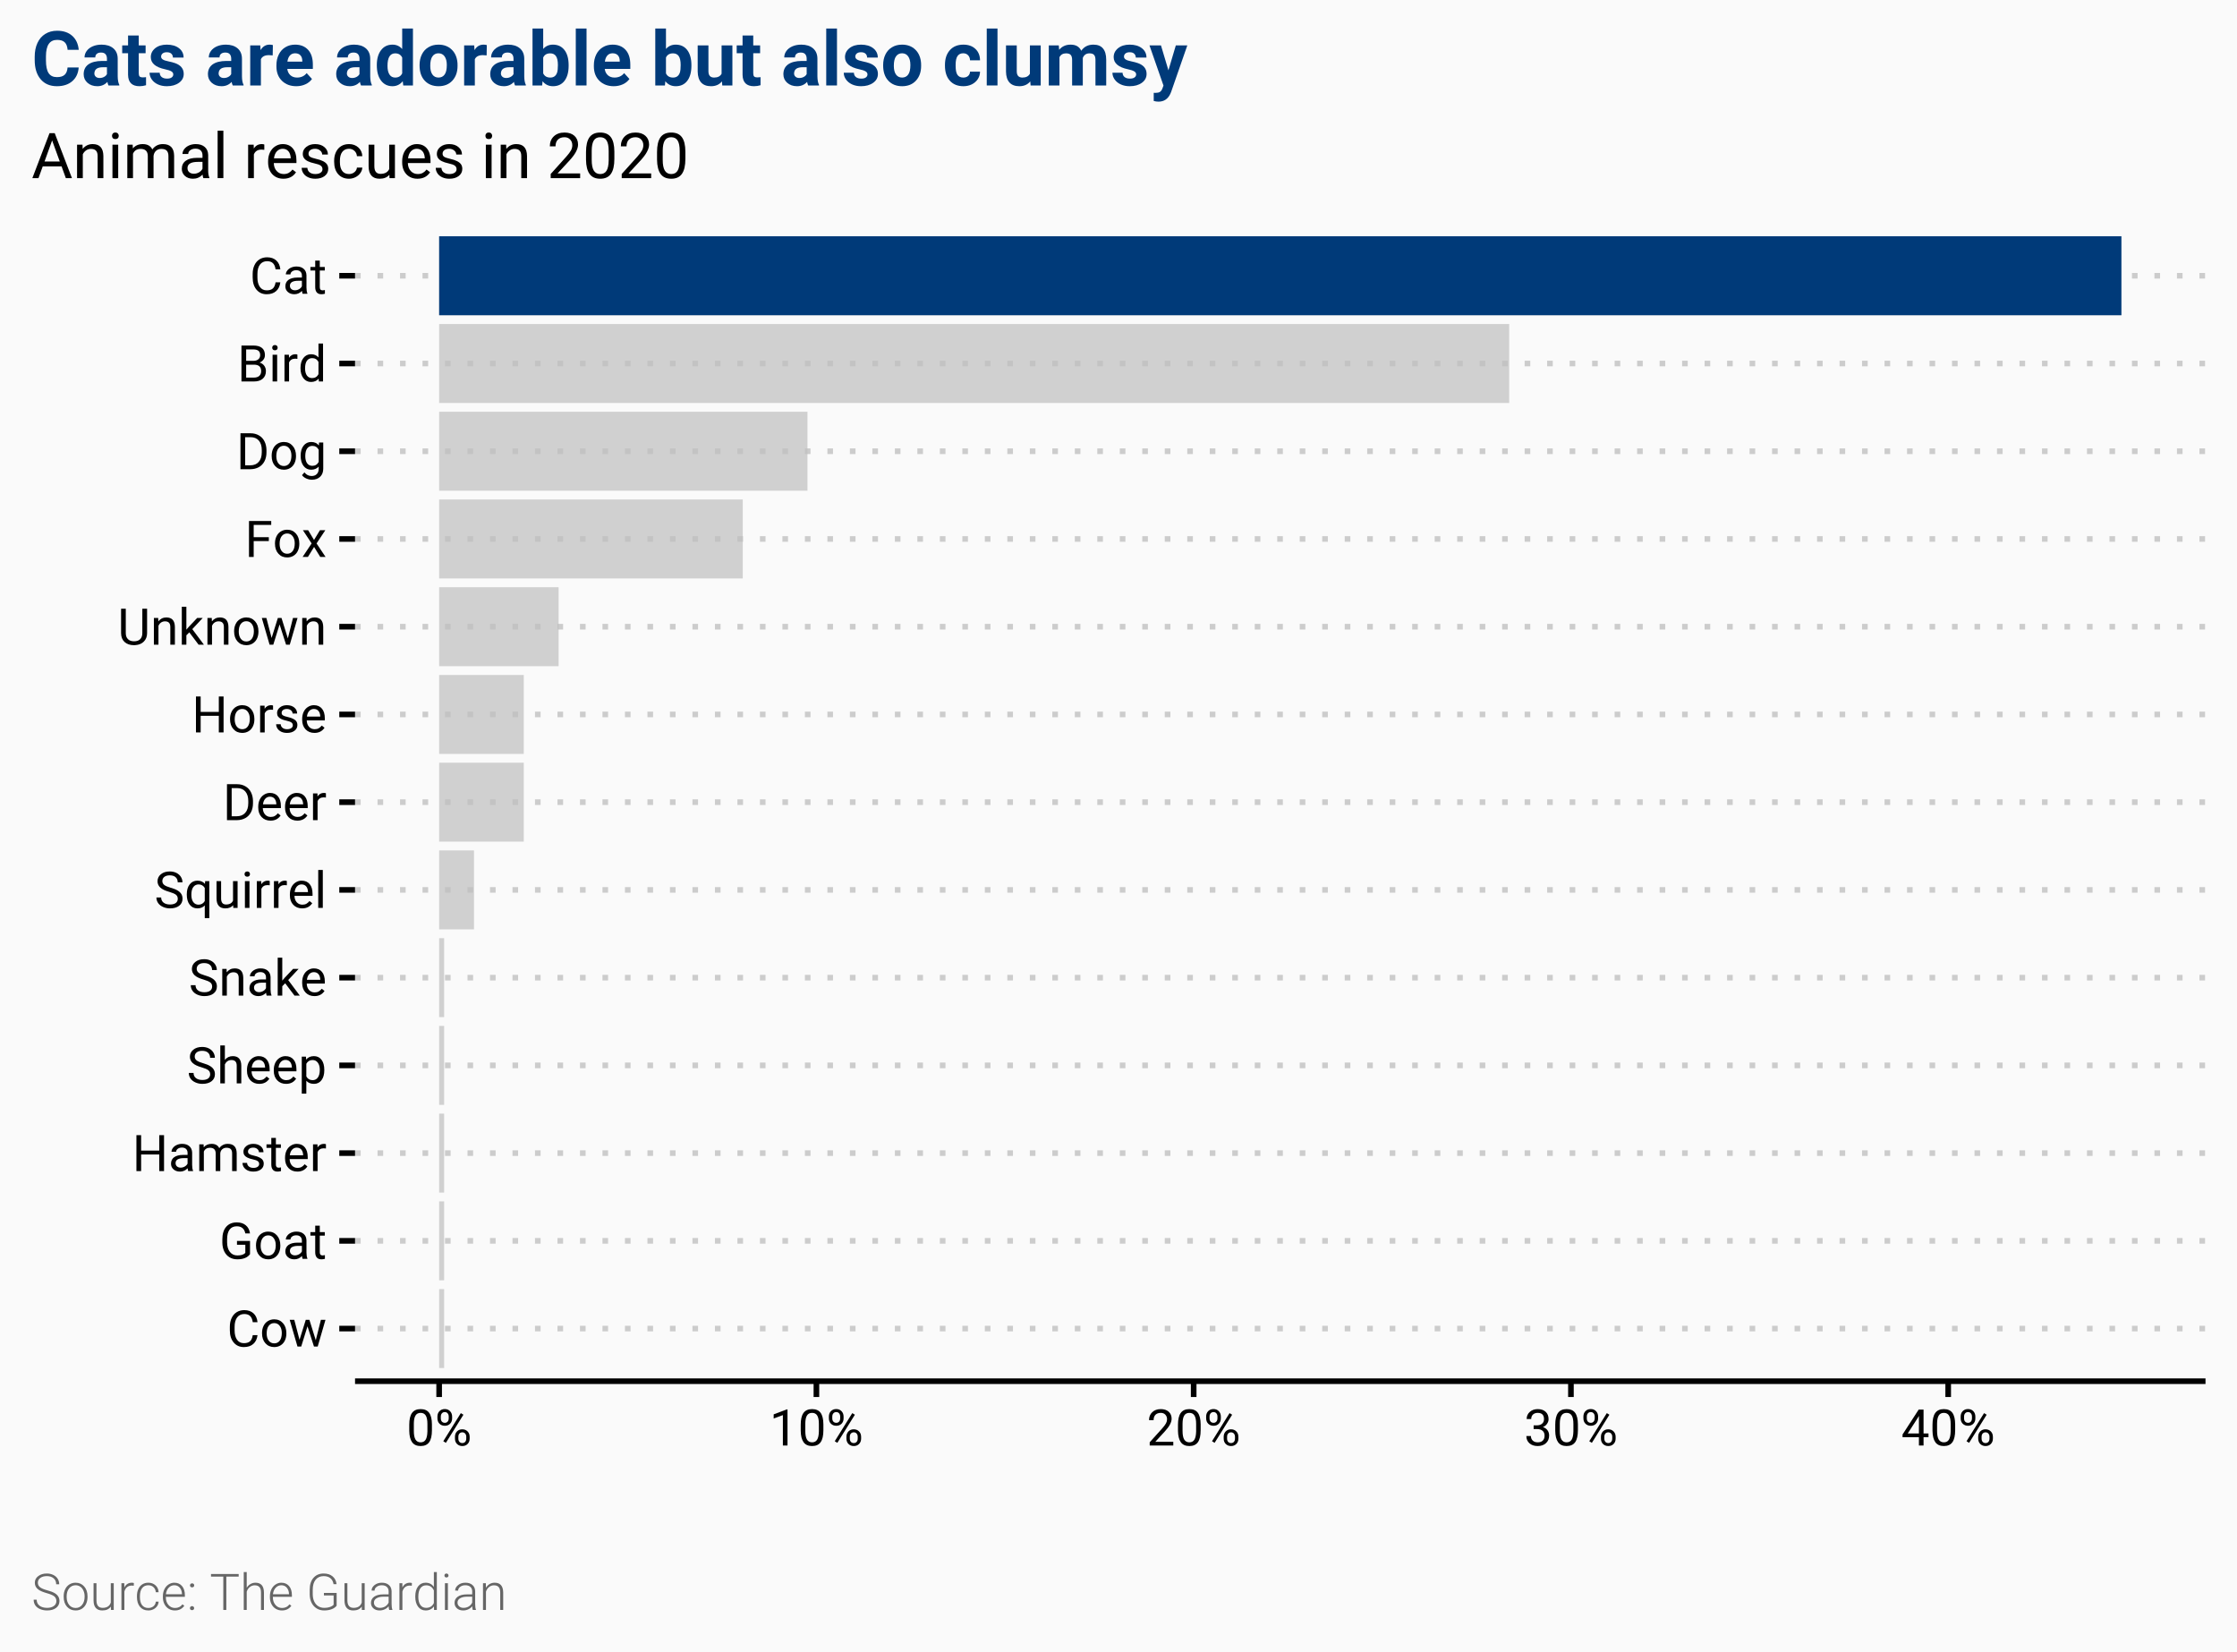 <?xml version="1.0" encoding="UTF-8"?>
<svg xmlns="http://www.w3.org/2000/svg" xmlns:xlink="http://www.w3.org/1999/xlink" width="566pt" height="418pt" viewBox="0 0 566 418" version="1.1">
<defs>
<g>
<symbol overflow="visible" id="glyph0-0">
<path style="stroke:none;" d="M 5.047 0 L 0.625 0 L 0.625 -9.094 L 5.047 -9.094 Z M 4.719 -0.531 L 4.719 -8.562 L 3 -4.547 Z M 0.969 -8.484 L 0.969 -0.594 L 2.641 -4.547 Z M 1.219 -0.344 L 4.438 -0.344 L 2.812 -4.125 Z M 2.812 -4.969 L 4.438 -8.766 L 1.219 -8.766 Z M 2.812 -4.969 "/>
</symbol>
<symbol overflow="visible" id="glyph0-1">
<path style="stroke:none;" d="M 7.75 -2.891 C 7.633 -1.922 7.273 -1.176 6.672 -0.656 C 6.078 -0.133 5.285 0.125 4.297 0.125 C 3.223 0.125 2.363 -0.258 1.719 -1.031 C 1.07 -1.801 0.75 -2.832 0.75 -4.125 L 0.75 -5 C 0.75 -5.844 0.898 -6.582 1.203 -7.219 C 1.504 -7.863 1.93 -8.359 2.484 -8.703 C 3.035 -9.047 3.676 -9.219 4.406 -9.219 C 5.375 -9.219 6.148 -8.945 6.734 -8.406 C 7.316 -7.875 7.656 -7.129 7.75 -6.172 L 6.547 -6.172 C 6.441 -6.898 6.211 -7.426 5.859 -7.75 C 5.516 -8.07 5.031 -8.234 4.406 -8.234 C 3.633 -8.234 3.031 -7.945 2.594 -7.375 C 2.164 -6.812 1.953 -6.008 1.953 -4.969 L 1.953 -4.094 C 1.953 -3.102 2.156 -2.316 2.562 -1.734 C 2.977 -1.148 3.555 -0.859 4.297 -0.859 C 4.961 -0.859 5.473 -1.008 5.828 -1.312 C 6.191 -1.613 6.43 -2.141 6.547 -2.891 Z M 7.75 -2.891 "/>
</symbol>
<symbol overflow="visible" id="glyph0-2">
<path style="stroke:none;" d="M 0.562 -3.438 C 0.562 -4.102 0.691 -4.703 0.953 -5.234 C 1.211 -5.766 1.578 -6.172 2.047 -6.453 C 2.516 -6.742 3.047 -6.891 3.641 -6.891 C 4.555 -6.891 5.297 -6.566 5.859 -5.922 C 6.43 -5.285 6.719 -4.441 6.719 -3.391 L 6.719 -3.312 C 6.719 -2.645 6.594 -2.051 6.344 -1.531 C 6.094 -1.008 5.734 -0.602 5.266 -0.312 C 4.797 -0.02 4.258 0.125 3.656 0.125 C 2.738 0.125 1.992 -0.191 1.422 -0.828 C 0.848 -1.461 0.562 -2.305 0.562 -3.359 Z M 1.734 -3.312 C 1.734 -2.562 1.906 -1.957 2.25 -1.5 C 2.602 -1.039 3.07 -0.812 3.656 -0.812 C 4.238 -0.812 4.703 -1.039 5.047 -1.5 C 5.391 -1.969 5.562 -2.613 5.562 -3.438 C 5.562 -4.188 5.383 -4.789 5.031 -5.25 C 4.688 -5.707 4.223 -5.938 3.641 -5.938 C 3.066 -5.938 2.602 -5.707 2.25 -5.25 C 1.906 -4.801 1.734 -4.156 1.734 -3.312 Z M 1.734 -3.312 "/>
</symbol>
<symbol overflow="visible" id="glyph0-3">
<path style="stroke:none;" d="M 6.859 -1.594 L 8.156 -6.766 L 9.312 -6.766 L 7.344 0 L 6.406 0 L 4.766 -5.125 L 3.172 0 L 2.234 0 L 0.266 -6.766 L 1.422 -6.766 L 2.75 -1.703 L 4.328 -6.766 L 5.25 -6.766 Z M 6.859 -1.594 "/>
</symbol>
<symbol overflow="visible" id="glyph0-4">
<path style="stroke:none;" d="M 7.766 -1.188 C 7.461 -0.75 7.035 -0.422 6.484 -0.203 C 5.93 0.016 5.289 0.125 4.562 0.125 C 3.812 0.125 3.148 -0.047 2.578 -0.391 C 2.004 -0.742 1.562 -1.238 1.25 -1.875 C 0.938 -2.52 0.773 -3.266 0.766 -4.109 L 0.766 -4.906 C 0.766 -6.27 1.082 -7.328 1.719 -8.078 C 2.363 -8.836 3.266 -9.219 4.422 -9.219 C 5.367 -9.219 6.129 -8.973 6.703 -8.484 C 7.285 -8.004 7.641 -7.316 7.766 -6.422 L 6.578 -6.422 C 6.348 -7.629 5.629 -8.234 4.422 -8.234 C 3.617 -8.234 3.008 -7.953 2.594 -7.391 C 2.176 -6.828 1.969 -6.008 1.969 -4.938 L 1.969 -4.188 C 1.969 -3.164 2.203 -2.352 2.672 -1.75 C 3.141 -1.156 3.77 -0.859 4.562 -0.859 C 5.008 -0.859 5.398 -0.906 5.734 -1 C 6.078 -1.102 6.359 -1.273 6.578 -1.516 L 6.578 -3.562 L 4.469 -3.562 L 4.469 -4.531 L 7.766 -4.531 Z M 7.766 -1.188 "/>
</symbol>
<symbol overflow="visible" id="glyph0-5">
<path style="stroke:none;" d="M 5.047 0 C 4.984 -0.133 4.93 -0.375 4.891 -0.719 C 4.348 -0.156 3.707 0.125 2.969 0.125 C 2.301 0.125 1.754 -0.062 1.328 -0.438 C 0.898 -0.812 0.688 -1.289 0.688 -1.875 C 0.688 -2.582 0.953 -3.129 1.484 -3.516 C 2.016 -3.898 2.77 -4.094 3.75 -4.094 L 4.875 -4.094 L 4.875 -4.625 C 4.875 -5.031 4.75 -5.352 4.5 -5.594 C 4.258 -5.832 3.906 -5.953 3.438 -5.953 C 3.02 -5.953 2.672 -5.848 2.391 -5.641 C 2.117 -5.43 1.984 -5.18 1.984 -4.891 L 0.812 -4.891 C 0.812 -5.223 0.93 -5.547 1.172 -5.859 C 1.41 -6.18 1.734 -6.43 2.141 -6.609 C 2.555 -6.797 3.008 -6.891 3.5 -6.891 C 4.281 -6.891 4.891 -6.691 5.328 -6.297 C 5.773 -5.91 6.008 -5.375 6.031 -4.688 L 6.031 -1.578 C 6.031 -0.961 6.109 -0.469 6.266 -0.094 L 6.266 0 Z M 3.125 -0.875 C 3.488 -0.875 3.832 -0.969 4.156 -1.156 C 4.488 -1.344 4.727 -1.586 4.875 -1.891 L 4.875 -3.281 L 3.969 -3.281 C 2.551 -3.281 1.844 -2.863 1.844 -2.031 C 1.844 -1.676 1.961 -1.395 2.203 -1.188 C 2.441 -0.977 2.75 -0.875 3.125 -0.875 Z M 3.125 -0.875 "/>
</symbol>
<symbol overflow="visible" id="glyph0-6">
<path style="stroke:none;" d="M 2.438 -8.391 L 2.438 -6.766 L 3.703 -6.766 L 3.703 -5.875 L 2.438 -5.875 L 2.438 -1.672 C 2.438 -1.398 2.492 -1.195 2.609 -1.062 C 2.723 -0.926 2.914 -0.859 3.188 -0.859 C 3.32 -0.859 3.504 -0.883 3.734 -0.938 L 3.734 0 C 3.43 0.082 3.133 0.125 2.844 0.125 C 2.332 0.125 1.941 -0.031 1.672 -0.344 C 1.41 -0.656 1.281 -1.098 1.281 -1.672 L 1.281 -5.875 L 0.062 -5.875 L 0.062 -6.766 L 1.281 -6.766 L 1.281 -8.391 Z M 2.438 -8.391 "/>
</symbol>
<symbol overflow="visible" id="glyph0-7">
<path style="stroke:none;" d="M 8.047 0 L 6.844 0 L 6.844 -4.203 L 2.25 -4.203 L 2.25 0 L 1.062 0 L 1.062 -9.094 L 2.25 -9.094 L 2.25 -5.188 L 6.844 -5.188 L 6.844 -9.094 L 8.047 -9.094 Z M 8.047 0 "/>
</symbol>
<symbol overflow="visible" id="glyph0-8">
<path style="stroke:none;" d="M 1.969 -6.766 L 2 -6.016 C 2.488 -6.598 3.156 -6.891 4 -6.891 C 4.945 -6.891 5.594 -6.523 5.938 -5.797 C 6.156 -6.117 6.441 -6.379 6.797 -6.578 C 7.16 -6.785 7.586 -6.891 8.078 -6.891 C 9.566 -6.891 10.32 -6.102 10.344 -4.531 L 10.344 0 L 9.188 0 L 9.188 -4.469 C 9.188 -4.945 9.078 -5.305 8.859 -5.547 C 8.641 -5.785 8.27 -5.906 7.75 -5.906 C 7.32 -5.906 6.961 -5.773 6.672 -5.516 C 6.391 -5.266 6.227 -4.922 6.188 -4.484 L 6.188 0 L 5.031 0 L 5.031 -4.438 C 5.031 -5.414 4.547 -5.906 3.578 -5.906 C 2.816 -5.906 2.301 -5.582 2.031 -4.938 L 2.031 0 L 0.875 0 L 0.875 -6.766 Z M 1.969 -6.766 "/>
</symbol>
<symbol overflow="visible" id="glyph0-9">
<path style="stroke:none;" d="M 4.812 -1.797 C 4.812 -2.109 4.691 -2.348 4.453 -2.516 C 4.223 -2.691 3.812 -2.844 3.219 -2.969 C 2.633 -3.094 2.172 -3.242 1.828 -3.422 C 1.484 -3.598 1.227 -3.805 1.062 -4.047 C 0.906 -4.285 0.828 -4.57 0.828 -4.906 C 0.828 -5.457 1.062 -5.926 1.531 -6.312 C 2 -6.695 2.598 -6.891 3.328 -6.891 C 4.086 -6.891 4.707 -6.691 5.188 -6.297 C 5.664 -5.898 5.906 -5.395 5.906 -4.781 L 4.75 -4.781 C 4.75 -5.094 4.613 -5.363 4.344 -5.594 C 4.07 -5.82 3.734 -5.938 3.328 -5.938 C 2.898 -5.938 2.566 -5.844 2.328 -5.656 C 2.098 -5.477 1.984 -5.238 1.984 -4.938 C 1.984 -4.664 2.094 -4.457 2.312 -4.312 C 2.531 -4.164 2.926 -4.031 3.5 -3.906 C 4.082 -3.781 4.551 -3.625 4.906 -3.438 C 5.27 -3.258 5.535 -3.047 5.703 -2.797 C 5.879 -2.547 5.969 -2.238 5.969 -1.875 C 5.969 -1.27 5.723 -0.785 5.234 -0.422 C 4.754 -0.055 4.129 0.125 3.359 0.125 C 2.816 0.125 2.336 0.031 1.922 -0.156 C 1.504 -0.352 1.176 -0.625 0.938 -0.969 C 0.707 -1.312 0.594 -1.68 0.594 -2.078 L 1.75 -2.078 C 1.77 -1.691 1.926 -1.383 2.219 -1.156 C 2.508 -0.926 2.891 -0.812 3.359 -0.812 C 3.797 -0.812 4.145 -0.898 4.406 -1.078 C 4.676 -1.254 4.812 -1.492 4.812 -1.797 Z M 4.812 -1.797 "/>
</symbol>
<symbol overflow="visible" id="glyph0-10">
<path style="stroke:none;" d="M 3.688 0.125 C 2.77 0.125 2.02 -0.176 1.438 -0.781 C 0.863 -1.383 0.578 -2.188 0.578 -3.188 L 0.578 -3.406 C 0.578 -4.07 0.703 -4.672 0.953 -5.203 C 1.211 -5.734 1.57 -6.145 2.031 -6.438 C 2.5 -6.738 3 -6.891 3.531 -6.891 C 4.414 -6.891 5.098 -6.598 5.578 -6.016 C 6.066 -5.441 6.312 -4.613 6.312 -3.531 L 6.312 -3.047 L 1.734 -3.047 C 1.754 -2.379 1.945 -1.836 2.312 -1.422 C 2.688 -1.016 3.164 -0.812 3.75 -0.812 C 4.156 -0.812 4.5 -0.895 4.781 -1.062 C 5.062 -1.227 5.312 -1.453 5.531 -1.734 L 6.234 -1.188 C 5.66 -0.312 4.812 0.125 3.688 0.125 Z M 3.531 -5.938 C 3.07 -5.938 2.68 -5.766 2.359 -5.422 C 2.047 -5.086 1.852 -4.613 1.781 -4 L 5.156 -4 L 5.156 -4.094 C 5.125 -4.676 4.969 -5.129 4.688 -5.453 C 4.406 -5.773 4.02 -5.938 3.531 -5.938 Z M 3.531 -5.938 "/>
</symbol>
<symbol overflow="visible" id="glyph0-11">
<path style="stroke:none;" d="M 4.141 -5.719 C 3.961 -5.75 3.773 -5.766 3.578 -5.766 C 2.816 -5.766 2.301 -5.441 2.031 -4.797 L 2.031 0 L 0.875 0 L 0.875 -6.766 L 2 -6.766 L 2.016 -5.984 C 2.398 -6.586 2.938 -6.891 3.625 -6.891 C 3.852 -6.891 4.023 -6.859 4.141 -6.797 Z M 4.141 -5.719 "/>
</symbol>
<symbol overflow="visible" id="glyph0-12">
<path style="stroke:none;" d="M 3.734 -4.062 C 2.703 -4.352 1.953 -4.711 1.484 -5.141 C 1.016 -5.578 0.781 -6.109 0.781 -6.734 C 0.781 -7.453 1.066 -8.047 1.641 -8.516 C 2.211 -8.984 2.957 -9.219 3.875 -9.219 C 4.5 -9.219 5.055 -9.098 5.547 -8.859 C 6.035 -8.617 6.414 -8.285 6.688 -7.859 C 6.957 -7.43 7.094 -6.969 7.094 -6.469 L 5.891 -6.469 C 5.891 -7.02 5.711 -7.453 5.359 -7.766 C 5.016 -8.078 4.52 -8.234 3.875 -8.234 C 3.289 -8.234 2.832 -8.102 2.5 -7.844 C 2.164 -7.582 2 -7.223 2 -6.766 C 2 -6.391 2.156 -6.07 2.469 -5.812 C 2.781 -5.562 3.316 -5.328 4.078 -5.109 C 4.836 -4.898 5.426 -4.664 5.844 -4.406 C 6.27 -4.156 6.586 -3.859 6.797 -3.516 C 7.004 -3.172 7.109 -2.77 7.109 -2.312 C 7.109 -1.57 6.82 -0.977 6.25 -0.531 C 5.676 -0.094 4.906 0.125 3.938 0.125 C 3.312 0.125 2.727 0.004 2.188 -0.234 C 1.645 -0.473 1.227 -0.801 0.938 -1.219 C 0.645 -1.633 0.5 -2.109 0.5 -2.641 L 1.703 -2.641 C 1.703 -2.086 1.906 -1.648 2.312 -1.328 C 2.719 -1.016 3.258 -0.859 3.938 -0.859 C 4.57 -0.859 5.055 -0.984 5.391 -1.234 C 5.734 -1.492 5.906 -1.848 5.906 -2.297 C 5.906 -2.742 5.75 -3.086 5.438 -3.328 C 5.125 -3.578 4.555 -3.82 3.734 -4.062 Z M 3.734 -4.062 "/>
</symbol>
<symbol overflow="visible" id="glyph0-13">
<path style="stroke:none;" d="M 2.031 -5.938 C 2.539 -6.57 3.207 -6.891 4.031 -6.891 C 5.457 -6.891 6.176 -6.082 6.188 -4.469 L 6.188 0 L 5.031 0 L 5.031 -4.469 C 5.031 -4.957 4.922 -5.316 4.703 -5.547 C 4.484 -5.785 4.145 -5.906 3.688 -5.906 C 3.312 -5.906 2.977 -5.805 2.688 -5.609 C 2.406 -5.41 2.188 -5.145 2.031 -4.812 L 2.031 0 L 0.875 0 L 0.875 -9.594 L 2.031 -9.594 Z M 2.031 -5.938 "/>
</symbol>
<symbol overflow="visible" id="glyph0-14">
<path style="stroke:none;" d="M 6.578 -3.312 C 6.578 -2.281 6.344 -1.445 5.875 -0.812 C 5.406 -0.188 4.77 0.125 3.969 0.125 C 3.145 0.125 2.5 -0.133 2.031 -0.656 L 2.031 2.594 L 0.875 2.594 L 0.875 -6.766 L 1.938 -6.766 L 1.984 -6.016 C 2.453 -6.598 3.109 -6.891 3.953 -6.891 C 4.766 -6.891 5.406 -6.582 5.875 -5.969 C 6.344 -5.352 6.578 -4.5 6.578 -3.406 Z M 5.438 -3.438 C 5.438 -4.195 5.27 -4.797 4.938 -5.234 C 4.613 -5.68 4.172 -5.906 3.609 -5.906 C 2.91 -5.906 2.383 -5.594 2.031 -4.969 L 2.031 -1.75 C 2.375 -1.125 2.906 -0.812 3.625 -0.812 C 4.176 -0.812 4.613 -1.031 4.938 -1.469 C 5.27 -1.914 5.438 -2.57 5.438 -3.438 Z M 5.438 -3.438 "/>
</symbol>
<symbol overflow="visible" id="glyph0-15">
<path style="stroke:none;" d="M 1.969 -6.766 L 2 -5.906 C 2.52 -6.562 3.195 -6.891 4.031 -6.891 C 5.457 -6.891 6.176 -6.082 6.188 -4.469 L 6.188 0 L 5.031 0 L 5.031 -4.469 C 5.031 -4.957 4.922 -5.316 4.703 -5.547 C 4.484 -5.785 4.145 -5.906 3.688 -5.906 C 3.312 -5.906 2.977 -5.805 2.688 -5.609 C 2.406 -5.41 2.188 -5.145 2.031 -4.812 L 2.031 0 L 0.875 0 L 0.875 -6.766 Z M 1.969 -6.766 "/>
</symbol>
<symbol overflow="visible" id="glyph0-16">
<path style="stroke:none;" d="M 2.766 -3.125 L 2.031 -2.375 L 2.031 0 L 0.875 0 L 0.875 -9.594 L 2.031 -9.594 L 2.031 -3.797 L 2.656 -4.531 L 4.766 -6.766 L 6.172 -6.766 L 3.531 -3.938 L 6.469 0 L 5.125 0 Z M 2.766 -3.125 "/>
</symbol>
<symbol overflow="visible" id="glyph0-17">
<path style="stroke:none;" d="M 0.594 -3.438 C 0.594 -4.5 0.836 -5.336 1.328 -5.953 C 1.816 -6.578 2.469 -6.891 3.281 -6.891 C 4.082 -6.891 4.719 -6.617 5.188 -6.078 L 5.234 -6.766 L 6.297 -6.766 L 6.297 2.594 L 5.141 2.594 L 5.141 -0.625 C 4.672 -0.125 4.051 0.125 3.281 0.125 C 2.457 0.125 1.801 -0.191 1.312 -0.828 C 0.832 -1.461 0.594 -2.305 0.594 -3.359 Z M 1.75 -3.312 C 1.75 -2.531 1.91 -1.914 2.234 -1.469 C 2.566 -1.031 3.008 -0.812 3.562 -0.812 C 4.25 -0.812 4.773 -1.117 5.141 -1.734 L 5.141 -5.047 C 4.773 -5.641 4.254 -5.938 3.578 -5.938 C 3.016 -5.938 2.566 -5.711 2.234 -5.266 C 1.91 -4.828 1.75 -4.176 1.75 -3.312 Z M 1.75 -3.312 "/>
</symbol>
<symbol overflow="visible" id="glyph0-18">
<path style="stroke:none;" d="M 5.047 -0.672 C 4.598 -0.141 3.938 0.125 3.062 0.125 C 2.344 0.125 1.797 -0.082 1.422 -0.5 C 1.047 -0.914 0.852 -1.535 0.844 -2.359 L 0.844 -6.766 L 2 -6.766 L 2 -2.391 C 2 -1.367 2.414 -0.859 3.25 -0.859 C 4.133 -0.859 4.723 -1.188 5.016 -1.844 L 5.016 -6.766 L 6.172 -6.766 L 6.172 0 L 5.078 0 Z M 5.047 -0.672 "/>
</symbol>
<symbol overflow="visible" id="glyph0-19">
<path style="stroke:none;" d="M 2.125 0 L 0.969 0 L 0.969 -6.766 L 2.125 -6.766 Z M 0.875 -8.547 C 0.875 -8.734 0.93 -8.891 1.047 -9.016 C 1.16 -9.148 1.332 -9.219 1.562 -9.219 C 1.789 -9.219 1.961 -9.148 2.078 -9.016 C 2.191 -8.891 2.25 -8.734 2.25 -8.547 C 2.25 -8.359 2.191 -8.203 2.078 -8.078 C 1.961 -7.953 1.789 -7.891 1.562 -7.891 C 1.332 -7.891 1.16 -7.953 1.047 -8.078 C 0.93 -8.203 0.875 -8.359 0.875 -8.547 Z M 0.875 -8.547 "/>
</symbol>
<symbol overflow="visible" id="glyph0-20">
<path style="stroke:none;" d="M 2.125 0 L 0.969 0 L 0.969 -9.594 L 2.125 -9.594 Z M 2.125 0 "/>
</symbol>
<symbol overflow="visible" id="glyph0-21">
<path style="stroke:none;" d="M 1.062 0 L 1.062 -9.094 L 3.625 -9.094 C 4.414 -9.094 5.113 -8.914 5.719 -8.562 C 6.332 -8.219 6.801 -7.723 7.125 -7.078 C 7.457 -6.43 7.629 -5.691 7.641 -4.859 L 7.641 -4.281 C 7.641 -3.414 7.473 -2.66 7.141 -2.016 C 6.805 -1.367 6.332 -0.875 5.719 -0.531 C 5.102 -0.188 4.391 -0.008 3.578 0 Z M 2.25 -8.109 L 2.25 -0.984 L 3.516 -0.984 C 4.441 -0.984 5.16 -1.27 5.672 -1.844 C 6.191 -2.414 6.453 -3.234 6.453 -4.297 L 6.453 -4.828 C 6.453 -5.859 6.207 -6.66 5.719 -7.234 C 5.238 -7.805 4.551 -8.098 3.656 -8.109 Z M 2.25 -8.109 "/>
</symbol>
<symbol overflow="visible" id="glyph0-22">
<path style="stroke:none;" d="M 7.453 -9.094 L 7.453 -2.906 C 7.453 -2.051 7.18 -1.348 6.641 -0.797 C 6.109 -0.254 5.383 0.047 4.469 0.109 L 4.156 0.125 C 3.156 0.125 2.359 -0.141 1.766 -0.672 C 1.18 -1.211 0.883 -1.957 0.875 -2.906 L 0.875 -9.094 L 2.062 -9.094 L 2.062 -2.938 C 2.062 -2.281 2.242 -1.77 2.609 -1.406 C 2.973 -1.039 3.488 -0.859 4.156 -0.859 C 4.832 -0.859 5.348 -1.035 5.703 -1.391 C 6.066 -1.754 6.25 -2.27 6.25 -2.938 L 6.25 -9.094 Z M 7.453 -9.094 "/>
</symbol>
<symbol overflow="visible" id="glyph0-23">
<path style="stroke:none;" d="M 6.078 -4.016 L 2.25 -4.016 L 2.25 0 L 1.062 0 L 1.062 -9.094 L 6.688 -9.094 L 6.688 -8.109 L 2.25 -8.109 L 2.25 -5 L 6.078 -5 Z M 6.078 -4.016 "/>
</symbol>
<symbol overflow="visible" id="glyph0-24">
<path style="stroke:none;" d="M 3.141 -4.297 L 4.641 -6.766 L 6 -6.766 L 3.781 -3.422 L 6.062 0 L 4.719 0 L 3.156 -2.531 L 1.594 0 L 0.25 0 L 2.531 -3.422 L 0.328 -6.766 L 1.656 -6.766 Z M 3.141 -4.297 "/>
</symbol>
<symbol overflow="visible" id="glyph0-25">
<path style="stroke:none;" d="M 0.594 -3.438 C 0.594 -4.488 0.836 -5.328 1.328 -5.953 C 1.816 -6.578 2.461 -6.891 3.266 -6.891 C 4.086 -6.891 4.734 -6.598 5.203 -6.016 L 5.25 -6.766 L 6.312 -6.766 L 6.312 -0.156 C 6.312 0.719 6.051 1.406 5.531 1.906 C 5.008 2.406 4.312 2.656 3.438 2.656 C 2.957 2.656 2.484 2.551 2.016 2.344 C 1.547 2.133 1.188 1.852 0.938 1.5 L 1.547 0.797 C 2.035 1.41 2.641 1.719 3.359 1.719 C 3.922 1.719 4.359 1.555 4.672 1.234 C 4.992 0.922 5.156 0.477 5.156 -0.094 L 5.156 -0.672 C 4.688 -0.141 4.051 0.125 3.25 0.125 C 2.457 0.125 1.816 -0.191 1.328 -0.828 C 0.836 -1.461 0.594 -2.332 0.594 -3.438 Z M 1.766 -3.312 C 1.766 -2.539 1.922 -1.938 2.234 -1.5 C 2.547 -1.07 2.984 -0.859 3.547 -0.859 C 4.273 -0.859 4.812 -1.188 5.156 -1.844 L 5.156 -4.938 C 4.801 -5.582 4.27 -5.906 3.562 -5.906 C 3 -5.906 2.555 -5.688 2.234 -5.25 C 1.922 -4.812 1.766 -4.164 1.766 -3.312 Z M 1.766 -3.312 "/>
</symbol>
<symbol overflow="visible" id="glyph0-26">
<path style="stroke:none;" d="M 1.062 0 L 1.062 -9.094 L 4.031 -9.094 C 5.02 -9.094 5.758 -8.891 6.25 -8.484 C 6.75 -8.078 7 -7.473 7 -6.672 C 7 -6.242 6.879 -5.867 6.641 -5.547 C 6.398 -5.223 6.07 -4.969 5.656 -4.781 C 6.145 -4.645 6.531 -4.383 6.812 -4 C 7.102 -3.613 7.25 -3.156 7.25 -2.625 C 7.25 -1.812 6.984 -1.172 6.453 -0.703 C 5.922 -0.234 5.176 0 4.219 0 Z M 2.25 -4.25 L 2.25 -0.984 L 4.234 -0.984 C 4.797 -0.984 5.238 -1.125 5.562 -1.406 C 5.883 -1.695 6.047 -2.098 6.047 -2.609 C 6.047 -3.703 5.445 -4.25 4.25 -4.25 Z M 2.25 -5.219 L 4.062 -5.219 C 4.594 -5.219 5.016 -5.348 5.328 -5.609 C 5.641 -5.867 5.797 -6.223 5.797 -6.672 C 5.797 -7.172 5.648 -7.535 5.359 -7.766 C 5.066 -7.992 4.625 -8.109 4.031 -8.109 L 2.25 -8.109 Z M 2.25 -5.219 "/>
</symbol>
<symbol overflow="visible" id="glyph0-27">
<path style="stroke:none;" d="M 0.594 -3.438 C 0.594 -4.477 0.836 -5.312 1.328 -5.938 C 1.816 -6.57 2.461 -6.891 3.266 -6.891 C 4.055 -6.891 4.68 -6.617 5.141 -6.078 L 5.141 -9.594 L 6.297 -9.594 L 6.297 0 L 5.234 0 L 5.188 -0.719 C 4.719 -0.156 4.07 0.125 3.25 0.125 C 2.469 0.125 1.828 -0.191 1.328 -0.828 C 0.836 -1.473 0.594 -2.312 0.594 -3.344 Z M 1.75 -3.312 C 1.75 -2.539 1.906 -1.938 2.219 -1.5 C 2.539 -1.07 2.977 -0.859 3.531 -0.859 C 4.27 -0.859 4.805 -1.188 5.141 -1.844 L 5.141 -4.953 C 4.797 -5.586 4.266 -5.906 3.547 -5.906 C 2.984 -5.906 2.539 -5.688 2.219 -5.25 C 1.906 -4.812 1.75 -4.164 1.75 -3.312 Z M 1.75 -3.312 "/>
</symbol>
<symbol overflow="visible" id="glyph0-28">
<path style="stroke:none;" d="M 6.453 -3.875 C 6.453 -2.52 6.223 -1.516 5.766 -0.859 C 5.305 -0.203 4.582 0.125 3.594 0.125 C 2.625 0.125 1.906 -0.195 1.438 -0.844 C 0.977 -1.488 0.738 -2.445 0.719 -3.719 L 0.719 -5.266 C 0.719 -6.598 0.945 -7.586 1.406 -8.234 C 1.875 -8.891 2.602 -9.219 3.594 -9.219 C 4.57 -9.219 5.289 -8.906 5.75 -8.281 C 6.207 -7.656 6.441 -6.688 6.453 -5.375 Z M 5.312 -5.469 C 5.312 -6.438 5.172 -7.145 4.891 -7.594 C 4.617 -8.039 4.188 -8.266 3.594 -8.266 C 3 -8.266 2.566 -8.039 2.297 -7.594 C 2.023 -7.156 1.883 -6.473 1.875 -5.547 L 1.875 -3.703 C 1.875 -2.711 2.016 -1.984 2.297 -1.516 C 2.586 -1.047 3.02 -0.812 3.594 -0.812 C 4.164 -0.812 4.586 -1.031 4.859 -1.469 C 5.141 -1.914 5.289 -2.613 5.312 -3.562 Z M 5.312 -5.469 "/>
</symbol>
<symbol overflow="visible" id="glyph0-29">
<path style="stroke:none;" d="M 0.656 -7.344 C 0.656 -7.895 0.828 -8.348 1.172 -8.703 C 1.523 -9.055 1.973 -9.234 2.516 -9.234 C 3.066 -9.234 3.516 -9.051 3.859 -8.688 C 4.203 -8.332 4.375 -7.875 4.375 -7.312 L 4.375 -6.859 C 4.375 -6.316 4.203 -5.867 3.859 -5.516 C 3.516 -5.172 3.07 -5 2.531 -5 C 1.988 -5 1.539 -5.172 1.188 -5.516 C 0.832 -5.867 0.656 -6.332 0.656 -6.906 Z M 1.516 -6.859 C 1.516 -6.535 1.602 -6.27 1.781 -6.062 C 1.969 -5.852 2.219 -5.75 2.531 -5.75 C 2.82 -5.75 3.055 -5.848 3.234 -6.047 C 3.422 -6.254 3.516 -6.535 3.516 -6.891 L 3.516 -7.344 C 3.516 -7.664 3.426 -7.93 3.25 -8.141 C 3.07 -8.359 2.828 -8.469 2.516 -8.469 C 2.211 -8.469 1.969 -8.359 1.781 -8.141 C 1.602 -7.93 1.516 -7.66 1.516 -7.328 Z M 5.094 -2.234 C 5.094 -2.773 5.266 -3.223 5.609 -3.578 C 5.953 -3.93 6.395 -4.109 6.938 -4.109 C 7.488 -4.109 7.938 -3.93 8.281 -3.578 C 8.633 -3.234 8.812 -2.77 8.812 -2.188 L 8.812 -1.75 C 8.812 -1.195 8.633 -0.742 8.281 -0.391 C 7.938 -0.047 7.492 0.125 6.953 0.125 C 6.422 0.125 5.977 -0.047 5.625 -0.391 C 5.27 -0.734 5.094 -1.195 5.094 -1.781 Z M 5.953 -1.75 C 5.953 -1.414 6.039 -1.145 6.219 -0.938 C 6.406 -0.727 6.648 -0.625 6.953 -0.625 C 7.254 -0.625 7.492 -0.723 7.672 -0.922 C 7.859 -1.129 7.953 -1.41 7.953 -1.766 L 7.953 -2.234 C 7.953 -2.555 7.859 -2.82 7.672 -3.031 C 7.492 -3.238 7.254 -3.344 6.953 -3.344 C 6.648 -3.344 6.406 -3.238 6.219 -3.031 C 6.039 -2.832 5.953 -2.555 5.953 -2.203 Z M 2.797 -0.688 L 2.141 -1.094 L 6.578 -8.203 L 7.234 -7.797 Z M 2.797 -0.688 "/>
</symbol>
<symbol overflow="visible" id="glyph0-30">
<path style="stroke:none;" d="M 4.562 0 L 3.391 0 L 3.391 -7.703 L 1.062 -6.844 L 1.062 -7.891 L 4.375 -9.141 L 4.562 -9.141 Z M 4.562 0 "/>
</symbol>
<symbol overflow="visible" id="glyph0-31">
<path style="stroke:none;" d="M 6.719 0 L 0.75 0 L 0.75 -0.828 L 3.906 -4.328 C 4.375 -4.859 4.695 -5.289 4.875 -5.625 C 5.051 -5.957 5.141 -6.297 5.141 -6.641 C 5.141 -7.117 4.992 -7.508 4.703 -7.812 C 4.422 -8.113 4.039 -8.266 3.562 -8.266 C 2.977 -8.266 2.523 -8.102 2.203 -7.781 C 1.891 -7.457 1.734 -7.004 1.734 -6.422 L 0.578 -6.422 C 0.578 -7.254 0.848 -7.926 1.391 -8.438 C 1.93 -8.957 2.656 -9.219 3.562 -9.219 C 4.406 -9.219 5.07 -8.992 5.562 -8.547 C 6.051 -8.109 6.297 -7.52 6.297 -6.781 C 6.297 -5.883 5.727 -4.82 4.594 -3.594 L 2.156 -0.938 L 6.719 -0.938 Z M 6.719 0 "/>
</symbol>
<symbol overflow="visible" id="glyph0-32">
<path style="stroke:none;" d="M 2.438 -5.109 L 3.312 -5.109 C 3.852 -5.117 4.281 -5.266 4.594 -5.547 C 4.906 -5.828 5.062 -6.203 5.062 -6.672 C 5.062 -7.734 4.531 -8.266 3.469 -8.266 C 2.969 -8.266 2.566 -8.125 2.266 -7.844 C 1.973 -7.562 1.828 -7.18 1.828 -6.703 L 0.672 -6.703 C 0.672 -7.43 0.93 -8.031 1.453 -8.5 C 1.984 -8.977 2.656 -9.219 3.469 -9.219 C 4.32 -9.219 4.992 -8.988 5.484 -8.531 C 5.973 -8.082 6.219 -7.453 6.219 -6.641 C 6.219 -6.254 6.086 -5.875 5.828 -5.5 C 5.578 -5.125 5.227 -4.848 4.781 -4.672 C 5.281 -4.516 5.664 -4.25 5.938 -3.875 C 6.219 -3.508 6.359 -3.062 6.359 -2.531 C 6.359 -1.719 6.086 -1.07 5.547 -0.594 C 5.016 -0.113 4.32 0.125 3.469 0.125 C 2.613 0.125 1.922 -0.102 1.391 -0.562 C 0.859 -1.031 0.594 -1.645 0.594 -2.406 L 1.75 -2.406 C 1.75 -1.926 1.906 -1.539 2.219 -1.25 C 2.531 -0.957 2.945 -0.812 3.469 -0.812 C 4.031 -0.812 4.457 -0.957 4.75 -1.25 C 5.051 -1.539 5.203 -1.961 5.203 -2.516 C 5.203 -3.047 5.035 -3.453 4.703 -3.734 C 4.379 -4.016 3.914 -4.16 3.312 -4.172 L 2.438 -4.172 Z M 2.438 -5.109 "/>
</symbol>
<symbol overflow="visible" id="glyph0-33">
<path style="stroke:none;" d="M 5.641 -3.062 L 6.891 -3.062 L 6.891 -2.109 L 5.641 -2.109 L 5.641 0 L 4.469 0 L 4.469 -2.109 L 0.328 -2.109 L 0.328 -2.797 L 4.406 -9.094 L 5.641 -9.094 Z M 1.641 -3.062 L 4.469 -3.062 L 4.469 -7.516 L 4.344 -7.266 Z M 1.641 -3.062 "/>
</symbol>
<symbol overflow="visible" id="glyph1-0">
<path style="stroke:none;" d="M 6.312 0 L 0.781 0 L 0.781 -11.375 L 6.312 -11.375 Z M 5.891 -0.656 L 5.891 -10.719 L 3.75 -5.688 Z M 1.203 -10.625 L 1.203 -0.75 L 3.297 -5.688 Z M 1.516 -0.422 L 5.547 -0.422 L 3.531 -5.156 Z M 3.531 -6.219 L 5.547 -10.953 L 1.516 -10.953 Z M 3.531 -6.219 "/>
</symbol>
<symbol overflow="visible" id="glyph1-1">
<path style="stroke:none;" d="M 7.609 -2.969 L 2.844 -2.969 L 1.766 0 L 0.219 0 L 4.562 -11.375 L 5.875 -11.375 L 10.234 0 L 8.688 0 Z M 3.297 -4.203 L 7.156 -4.203 L 5.219 -9.531 Z M 3.297 -4.203 "/>
</symbol>
<symbol overflow="visible" id="glyph1-2">
<path style="stroke:none;" d="M 2.469 -8.453 L 2.516 -7.391 C 3.16 -8.203 4.004 -8.609 5.047 -8.609 C 6.828 -8.609 7.727 -7.602 7.75 -5.594 L 7.75 0 L 6.297 0 L 6.297 -5.594 C 6.297 -6.207 6.156 -6.66 5.875 -6.953 C 5.602 -7.242 5.18 -7.391 4.609 -7.391 C 4.141 -7.391 3.727 -7.266 3.375 -7.016 C 3.02 -6.766 2.742 -6.438 2.547 -6.031 L 2.547 0 L 1.094 0 L 1.094 -8.453 Z M 2.469 -8.453 "/>
</symbol>
<symbol overflow="visible" id="glyph1-3">
<path style="stroke:none;" d="M 2.672 0 L 1.219 0 L 1.219 -8.453 L 2.672 -8.453 Z M 1.109 -10.703 C 1.109 -10.93 1.176 -11.125 1.312 -11.281 C 1.457 -11.445 1.672 -11.531 1.953 -11.531 C 2.234 -11.531 2.445 -11.445 2.594 -11.281 C 2.738 -11.125 2.812 -10.926 2.812 -10.688 C 2.812 -10.457 2.738 -10.266 2.594 -10.109 C 2.445 -9.953 2.234 -9.875 1.953 -9.875 C 1.672 -9.875 1.457 -9.953 1.312 -10.109 C 1.176 -10.266 1.109 -10.461 1.109 -10.703 Z M 1.109 -10.703 "/>
</symbol>
<symbol overflow="visible" id="glyph1-4">
<path style="stroke:none;" d="M 2.453 -8.453 L 2.5 -7.516 C 3.113 -8.242 3.945 -8.609 5 -8.609 C 6.188 -8.609 6.992 -8.156 7.422 -7.25 C 7.703 -7.656 8.066 -7.984 8.516 -8.234 C 8.961 -8.484 9.492 -8.609 10.109 -8.609 C 11.961 -8.609 12.906 -7.629 12.938 -5.672 L 12.938 0 L 11.5 0 L 11.5 -5.578 C 11.5 -6.18 11.359 -6.633 11.078 -6.938 C 10.805 -7.238 10.344 -7.391 9.688 -7.391 C 9.156 -7.391 8.711 -7.227 8.359 -6.906 C 8.004 -6.582 7.797 -6.148 7.734 -5.609 L 7.734 0 L 6.281 0 L 6.281 -5.547 C 6.281 -6.773 5.68 -7.391 4.484 -7.391 C 3.535 -7.391 2.883 -6.984 2.531 -6.172 L 2.531 0 L 1.094 0 L 1.094 -8.453 Z M 2.453 -8.453 "/>
</symbol>
<symbol overflow="visible" id="glyph1-5">
<path style="stroke:none;" d="M 6.312 0 C 6.227 -0.164 6.16 -0.461 6.109 -0.891 C 5.441 -0.191 4.641 0.156 3.703 0.156 C 2.867 0.156 2.188 -0.078 1.656 -0.547 C 1.125 -1.023 0.859 -1.625 0.859 -2.344 C 0.859 -3.227 1.191 -3.91 1.859 -4.391 C 2.523 -4.879 3.469 -5.125 4.688 -5.125 L 6.094 -5.125 L 6.094 -5.797 C 6.094 -6.297 5.941 -6.695 5.641 -7 C 5.336 -7.301 4.891 -7.453 4.297 -7.453 C 3.785 -7.453 3.352 -7.32 3 -7.062 C 2.656 -6.801 2.484 -6.484 2.484 -6.109 L 1.031 -6.109 C 1.031 -6.535 1.176 -6.941 1.469 -7.328 C 1.77 -7.723 2.176 -8.035 2.688 -8.266 C 3.207 -8.492 3.773 -8.609 4.391 -8.609 C 5.359 -8.609 6.117 -8.363 6.672 -7.875 C 7.223 -7.395 7.508 -6.727 7.531 -5.875 L 7.531 -1.984 C 7.531 -1.203 7.629 -0.582 7.828 -0.125 L 7.828 0 Z M 3.922 -1.109 C 4.367 -1.109 4.797 -1.223 5.203 -1.453 C 5.609 -1.691 5.906 -2 6.094 -2.375 L 6.094 -4.109 L 4.953 -4.109 C 3.18 -4.109 2.297 -3.586 2.297 -2.547 C 2.297 -2.098 2.445 -1.742 2.75 -1.484 C 3.051 -1.234 3.441 -1.109 3.922 -1.109 Z M 3.922 -1.109 "/>
</symbol>
<symbol overflow="visible" id="glyph1-6">
<path style="stroke:none;" d="M 2.672 0 L 1.219 0 L 1.219 -12 L 2.672 -12 Z M 2.672 0 "/>
</symbol>
<symbol overflow="visible" id="glyph1-7">
<path style="stroke:none;" d="M 5.188 -7.156 C 4.969 -7.195 4.727 -7.219 4.469 -7.219 C 3.52 -7.219 2.879 -6.812 2.547 -6 L 2.547 0 L 1.094 0 L 1.094 -8.453 L 2.5 -8.453 L 2.531 -7.484 C 3 -8.234 3.672 -8.609 4.547 -8.609 C 4.828 -8.609 5.039 -8.57 5.188 -8.5 Z M 5.188 -7.156 "/>
</symbol>
<symbol overflow="visible" id="glyph1-8">
<path style="stroke:none;" d="M 4.609 0.156 C 3.461 0.156 2.531 -0.219 1.812 -0.969 C 1.094 -1.727 0.734 -2.738 0.734 -4 L 0.734 -4.266 C 0.734 -5.098 0.891 -5.844 1.203 -6.5 C 1.523 -7.164 1.973 -7.68 2.547 -8.047 C 3.129 -8.422 3.754 -8.609 4.422 -8.609 C 5.523 -8.609 6.379 -8.242 6.984 -7.516 C 7.598 -6.797 7.906 -5.766 7.906 -4.422 L 7.906 -3.812 L 2.172 -3.812 C 2.191 -2.977 2.438 -2.305 2.906 -1.797 C 3.375 -1.285 3.969 -1.031 4.688 -1.031 C 5.195 -1.031 5.629 -1.133 5.984 -1.344 C 6.336 -1.551 6.645 -1.828 6.906 -2.172 L 7.797 -1.484 C 7.086 -0.391 6.023 0.156 4.609 0.156 Z M 4.422 -7.422 C 3.836 -7.422 3.348 -7.207 2.953 -6.781 C 2.555 -6.363 2.312 -5.77 2.219 -5 L 6.453 -5 L 6.453 -5.109 C 6.41 -5.848 6.211 -6.414 5.859 -6.812 C 5.504 -7.219 5.023 -7.422 4.422 -7.422 Z M 4.422 -7.422 "/>
</symbol>
<symbol overflow="visible" id="glyph1-9">
<path style="stroke:none;" d="M 6.016 -2.25 C 6.016 -2.633 5.867 -2.938 5.578 -3.156 C 5.285 -3.375 4.77 -3.562 4.031 -3.719 C 3.301 -3.875 2.723 -4.062 2.297 -4.281 C 1.867 -4.5 1.551 -4.758 1.344 -5.062 C 1.133 -5.363 1.031 -5.723 1.031 -6.141 C 1.031 -6.828 1.32 -7.41 1.906 -7.891 C 2.5 -8.367 3.25 -8.609 4.156 -8.609 C 5.113 -8.609 5.891 -8.359 6.484 -7.859 C 7.086 -7.367 7.391 -6.738 7.391 -5.969 L 5.938 -5.969 C 5.938 -6.363 5.766 -6.703 5.422 -6.984 C 5.086 -7.273 4.664 -7.422 4.156 -7.422 C 3.633 -7.422 3.223 -7.305 2.922 -7.078 C 2.629 -6.848 2.484 -6.551 2.484 -6.188 C 2.484 -5.832 2.617 -5.566 2.891 -5.391 C 3.172 -5.211 3.672 -5.039 4.391 -4.875 C 5.109 -4.719 5.691 -4.523 6.141 -4.297 C 6.586 -4.078 6.922 -3.812 7.141 -3.5 C 7.359 -3.188 7.469 -2.801 7.469 -2.344 C 7.469 -1.594 7.164 -0.988 6.562 -0.531 C 5.957 -0.07 5.172 0.156 4.203 0.156 C 3.523 0.156 2.926 0.035 2.406 -0.203 C 1.883 -0.441 1.477 -0.773 1.188 -1.203 C 0.895 -1.641 0.75 -2.109 0.75 -2.609 L 2.188 -2.609 C 2.219 -2.117 2.41 -1.734 2.766 -1.453 C 3.129 -1.172 3.609 -1.031 4.203 -1.031 C 4.754 -1.031 5.191 -1.141 5.516 -1.359 C 5.848 -1.578 6.016 -1.875 6.016 -2.25 Z M 6.016 -2.25 "/>
</symbol>
<symbol overflow="visible" id="glyph1-10">
<path style="stroke:none;" d="M 4.484 -1.031 C 5.004 -1.031 5.457 -1.188 5.844 -1.5 C 6.227 -1.812 6.441 -2.203 6.484 -2.672 L 7.844 -2.672 C 7.82 -2.18 7.656 -1.719 7.344 -1.281 C 7.039 -0.844 6.629 -0.492 6.109 -0.234 C 5.598 0.023 5.055 0.156 4.484 0.156 C 3.336 0.156 2.422 -0.227 1.734 -1 C 1.055 -1.77 0.719 -2.82 0.719 -4.156 L 0.719 -4.391 C 0.719 -5.211 0.867 -5.941 1.172 -6.578 C 1.473 -7.223 1.906 -7.723 2.469 -8.078 C 3.039 -8.43 3.711 -8.609 4.484 -8.609 C 5.43 -8.609 6.219 -8.32 6.844 -7.75 C 7.469 -7.188 7.801 -6.453 7.844 -5.547 L 6.484 -5.547 C 6.441 -6.098 6.234 -6.547 5.859 -6.891 C 5.484 -7.242 5.023 -7.422 4.484 -7.422 C 3.742 -7.422 3.172 -7.156 2.766 -6.625 C 2.367 -6.102 2.172 -5.344 2.172 -4.344 L 2.172 -4.062 C 2.172 -3.094 2.367 -2.344 2.766 -1.812 C 3.172 -1.289 3.742 -1.031 4.484 -1.031 Z M 4.484 -1.031 "/>
</symbol>
<symbol overflow="visible" id="glyph1-11">
<path style="stroke:none;" d="M 6.312 -0.844 C 5.75 -0.176 4.926 0.156 3.844 0.156 C 2.938 0.156 2.25 -0.102 1.781 -0.625 C 1.312 -1.156 1.07 -1.93 1.062 -2.953 L 1.062 -8.453 L 2.516 -8.453 L 2.516 -3 C 2.516 -1.719 3.035 -1.078 4.078 -1.078 C 5.18 -1.078 5.914 -1.488 6.281 -2.312 L 6.281 -8.453 L 7.719 -8.453 L 7.719 0 L 6.344 0 Z M 6.312 -0.844 "/>
</symbol>
<symbol overflow="visible" id="glyph1-12">
<path style="stroke:none;" d="M 8.406 0 L 0.953 0 L 0.953 -1.047 L 4.891 -5.422 C 5.473 -6.078 5.875 -6.613 6.094 -7.031 C 6.312 -7.445 6.422 -7.875 6.422 -8.312 C 6.422 -8.906 6.238 -9.391 5.875 -9.766 C 5.52 -10.148 5.047 -10.344 4.453 -10.344 C 3.734 -10.344 3.172 -10.141 2.766 -9.734 C 2.367 -9.328 2.172 -8.758 2.172 -8.031 L 0.734 -8.031 C 0.734 -9.07 1.066 -9.914 1.734 -10.562 C 2.41 -11.207 3.316 -11.531 4.453 -11.531 C 5.504 -11.531 6.336 -11.254 6.953 -10.703 C 7.566 -10.148 7.875 -9.41 7.875 -8.484 C 7.875 -7.367 7.16 -6.035 5.734 -4.484 L 2.688 -1.188 L 8.406 -1.188 Z M 8.406 0 "/>
</symbol>
<symbol overflow="visible" id="glyph1-13">
<path style="stroke:none;" d="M 8.078 -4.859 C 8.078 -3.16 7.785 -1.898 7.203 -1.078 C 6.629 -0.254 5.727 0.156 4.5 0.156 C 3.289 0.156 2.395 -0.242 1.812 -1.047 C 1.227 -1.859 0.926 -3.062 0.906 -4.656 L 0.906 -6.594 C 0.906 -8.258 1.191 -9.5 1.766 -10.312 C 2.348 -11.125 3.254 -11.531 4.484 -11.531 C 5.711 -11.531 6.613 -11.141 7.188 -10.359 C 7.77 -9.578 8.066 -8.367 8.078 -6.734 Z M 6.641 -6.828 C 6.641 -8.055 6.469 -8.945 6.125 -9.5 C 5.781 -10.062 5.234 -10.344 4.484 -10.344 C 3.742 -10.344 3.203 -10.062 2.859 -9.5 C 2.523 -8.945 2.352 -8.094 2.344 -6.938 L 2.344 -4.625 C 2.344 -3.395 2.52 -2.488 2.875 -1.906 C 3.238 -1.32 3.781 -1.031 4.5 -1.031 C 5.219 -1.031 5.75 -1.305 6.094 -1.859 C 6.438 -2.41 6.617 -3.281 6.641 -4.469 Z M 6.641 -6.828 "/>
</symbol>
<symbol overflow="visible" id="glyph2-0">
<path style="stroke:none;" d="M 7.578 0 L 0.938 0 L 0.938 -13.656 L 7.578 -13.656 Z M 7.062 -0.781 L 7.062 -12.859 L 4.5 -6.828 Z M 1.438 -12.75 L 1.438 -0.906 L 3.953 -6.828 Z M 1.812 -0.5 L 6.641 -0.5 L 4.234 -6.188 Z M 4.234 -7.469 L 6.641 -13.141 L 1.812 -13.141 Z M 4.234 -7.469 "/>
</symbol>
<symbol overflow="visible" id="glyph2-1">
<path style="stroke:none;" d="M 11.938 -4.547 C 11.832 -3.078 11.289 -1.922 10.312 -1.078 C 9.332 -0.234 8.039 0.188 6.438 0.188 C 4.688 0.188 3.312 -0.398 2.312 -1.578 C 1.312 -2.754 0.812 -4.375 0.812 -6.438 L 0.812 -7.266 C 0.812 -8.578 1.039 -9.734 1.5 -10.734 C 1.957 -11.734 2.613 -12.5 3.469 -13.031 C 4.332 -13.57 5.336 -13.844 6.484 -13.844 C 8.055 -13.844 9.32 -13.422 10.281 -12.578 C 11.25 -11.734 11.805 -10.547 11.953 -9.016 L 9.141 -9.016 C 9.066 -9.898 8.816 -10.539 8.391 -10.938 C 7.973 -11.332 7.336 -11.531 6.484 -11.531 C 5.547 -11.531 4.844 -11.191 4.375 -10.516 C 3.906 -9.848 3.664 -8.805 3.656 -7.391 L 3.656 -6.359 C 3.656 -4.891 3.879 -3.812 4.328 -3.125 C 4.773 -2.445 5.477 -2.109 6.438 -2.109 C 7.312 -2.109 7.961 -2.305 8.391 -2.703 C 8.816 -3.098 9.062 -3.711 9.125 -4.547 Z M 11.938 -4.547 "/>
</symbol>
<symbol overflow="visible" id="glyph2-2">
<path style="stroke:none;" d="M 6.922 0 C 6.797 -0.238 6.703 -0.539 6.641 -0.906 C 5.984 -0.176 5.133 0.188 4.094 0.188 C 3.094 0.188 2.266 -0.098 1.609 -0.672 C 0.961 -1.242 0.641 -1.969 0.641 -2.844 C 0.641 -3.926 1.035 -4.754 1.828 -5.328 C 2.629 -5.898 3.781 -6.191 5.281 -6.203 L 6.531 -6.203 L 6.531 -6.781 C 6.531 -7.25 6.41 -7.625 6.172 -7.906 C 5.93 -8.188 5.551 -8.328 5.031 -8.328 C 4.57 -8.328 4.211 -8.219 3.953 -8 C 3.703 -7.781 3.578 -7.477 3.578 -7.094 L 0.859 -7.094 C 0.859 -7.688 1.039 -8.234 1.406 -8.734 C 1.77 -9.234 2.281 -9.625 2.938 -9.906 C 3.602 -10.188 4.348 -10.328 5.172 -10.328 C 6.422 -10.328 7.41 -10.016 8.141 -9.391 C 8.879 -8.766 9.25 -7.879 9.25 -6.734 L 9.25 -2.344 C 9.258 -1.383 9.395 -0.656 9.656 -0.156 L 9.656 0 Z M 4.672 -1.891 C 5.078 -1.891 5.445 -1.977 5.781 -2.156 C 6.125 -2.332 6.375 -2.57 6.531 -2.875 L 6.531 -4.609 L 5.516 -4.609 C 4.16 -4.609 3.441 -4.141 3.359 -3.203 L 3.344 -3.047 C 3.344 -2.711 3.461 -2.438 3.703 -2.219 C 3.941 -2 4.266 -1.891 4.672 -1.891 Z M 4.672 -1.891 "/>
</symbol>
<symbol overflow="visible" id="glyph2-3">
<path style="stroke:none;" d="M 4.281 -12.641 L 4.281 -10.141 L 6.016 -10.141 L 6.016 -8.156 L 4.281 -8.156 L 4.281 -3.094 C 4.281 -2.719 4.352 -2.445 4.5 -2.281 C 4.645 -2.125 4.922 -2.047 5.328 -2.047 C 5.629 -2.047 5.895 -2.066 6.125 -2.109 L 6.125 -0.062 C 5.594 0.102 5.047 0.188 4.484 0.188 C 2.578 0.188 1.609 -0.77 1.578 -2.688 L 1.578 -8.156 L 0.094 -8.156 L 0.094 -10.141 L 1.578 -10.141 L 1.578 -12.641 Z M 4.281 -12.641 "/>
</symbol>
<symbol overflow="visible" id="glyph2-4">
<path style="stroke:none;" d="M 6.531 -2.797 C 6.531 -3.129 6.363 -3.391 6.031 -3.578 C 5.707 -3.773 5.188 -3.945 4.469 -4.094 C 2.051 -4.602 0.844 -5.629 0.844 -7.172 C 0.844 -8.066 1.211 -8.816 1.953 -9.422 C 2.703 -10.023 3.68 -10.328 4.891 -10.328 C 6.18 -10.328 7.211 -10.023 7.984 -9.422 C 8.754 -8.816 9.141 -8.031 9.141 -7.062 L 6.438 -7.062 C 6.438 -7.445 6.312 -7.766 6.062 -8.016 C 5.812 -8.273 5.422 -8.406 4.891 -8.406 C 4.43 -8.406 4.078 -8.301 3.828 -8.094 C 3.578 -7.883 3.453 -7.617 3.453 -7.297 C 3.453 -7.004 3.594 -6.766 3.875 -6.578 C 4.156 -6.391 4.633 -6.227 5.312 -6.094 C 5.988 -5.957 6.555 -5.805 7.016 -5.641 C 8.453 -5.117 9.172 -4.211 9.172 -2.922 C 9.172 -1.992 8.77 -1.242 7.969 -0.672 C 7.176 -0.098 6.156 0.188 4.906 0.188 C 4.051 0.188 3.297 0.035 2.641 -0.266 C 1.984 -0.566 1.469 -0.984 1.094 -1.516 C 0.719 -2.047 0.531 -2.613 0.531 -3.219 L 3.094 -3.219 C 3.113 -2.738 3.289 -2.367 3.625 -2.109 C 3.957 -1.859 4.398 -1.734 4.953 -1.734 C 5.473 -1.734 5.863 -1.832 6.125 -2.031 C 6.395 -2.227 6.531 -2.484 6.531 -2.797 Z M 6.531 -2.797 "/>
</symbol>
<symbol overflow="visible" id="glyph2-5">
<path style="stroke:none;" d="M 6.734 -7.609 C 6.367 -7.648 6.047 -7.672 5.766 -7.672 C 4.742 -7.672 4.07 -7.328 3.75 -6.641 L 3.75 0 L 1.047 0 L 1.047 -10.141 L 3.594 -10.141 L 3.672 -8.938 C 4.211 -9.863 4.969 -10.328 5.938 -10.328 C 6.238 -10.328 6.52 -10.289 6.781 -10.219 Z M 6.734 -7.609 "/>
</symbol>
<symbol overflow="visible" id="glyph2-6">
<path style="stroke:none;" d="M 5.703 0.188 C 4.223 0.188 3.016 -0.266 2.078 -1.172 C 1.141 -2.086 0.672 -3.305 0.672 -4.828 L 0.672 -5.094 C 0.672 -6.113 0.867 -7.023 1.266 -7.828 C 1.66 -8.629 2.219 -9.242 2.938 -9.672 C 3.656 -10.109 4.477 -10.328 5.406 -10.328 C 6.789 -10.328 7.883 -9.891 8.688 -9.016 C 9.488 -8.141 9.891 -6.898 9.891 -5.297 L 9.891 -4.188 L 3.422 -4.188 C 3.504 -3.531 3.766 -3 4.203 -2.594 C 4.648 -2.195 5.211 -2 5.891 -2 C 6.93 -2 7.742 -2.375 8.328 -3.125 L 9.672 -1.641 C 9.266 -1.066 8.711 -0.617 8.016 -0.297 C 7.316 0.023 6.547 0.188 5.703 0.188 Z M 5.406 -8.141 C 4.863 -8.141 4.426 -7.957 4.094 -7.594 C 3.758 -7.227 3.547 -6.707 3.453 -6.031 L 7.219 -6.031 L 7.219 -6.25 C 7.207 -6.852 7.047 -7.316 6.734 -7.641 C 6.422 -7.973 5.977 -8.141 5.406 -8.141 Z M 5.406 -8.141 "/>
</symbol>
<symbol overflow="visible" id="glyph2-7">
<path style="stroke:none;" d="M 0.625 -5.141 C 0.625 -6.723 0.977 -7.984 1.688 -8.922 C 2.395 -9.859 3.363 -10.328 4.594 -10.328 C 5.582 -10.328 6.398 -9.957 7.047 -9.219 L 7.047 -14.406 L 9.766 -14.406 L 9.766 0 L 7.312 0 L 7.188 -1.078 C 6.508 -0.234 5.641 0.188 4.578 0.188 C 3.379 0.188 2.422 -0.281 1.703 -1.219 C 0.984 -2.164 0.625 -3.473 0.625 -5.141 Z M 3.328 -4.953 C 3.328 -4.004 3.492 -3.273 3.828 -2.766 C 4.16 -2.254 4.641 -2 5.266 -2 C 6.109 -2 6.703 -2.352 7.047 -3.062 L 7.047 -7.062 C 6.703 -7.77 6.113 -8.125 5.281 -8.125 C 3.977 -8.125 3.328 -7.066 3.328 -4.953 Z M 3.328 -4.953 "/>
</symbol>
<symbol overflow="visible" id="glyph2-8">
<path style="stroke:none;" d="M 0.625 -5.172 C 0.625 -6.172 0.816 -7.062 1.203 -7.844 C 1.586 -8.633 2.145 -9.242 2.875 -9.672 C 3.602 -10.109 4.445 -10.328 5.406 -10.328 C 6.781 -10.328 7.898 -9.906 8.766 -9.062 C 9.629 -8.227 10.113 -7.094 10.219 -5.656 L 10.234 -4.969 C 10.234 -3.414 9.797 -2.164 8.922 -1.219 C 8.055 -0.281 6.891 0.188 5.422 0.188 C 3.961 0.188 2.797 -0.281 1.922 -1.219 C 1.055 -2.156 0.625 -3.43 0.625 -5.047 Z M 3.328 -4.969 C 3.328 -4.008 3.508 -3.273 3.875 -2.766 C 4.238 -2.254 4.754 -2 5.422 -2 C 6.078 -2 6.586 -2.25 6.953 -2.75 C 7.328 -3.25 7.516 -4.055 7.516 -5.172 C 7.516 -6.109 7.328 -6.836 6.953 -7.359 C 6.586 -7.879 6.07 -8.141 5.406 -8.141 C 4.75 -8.141 4.238 -7.879 3.875 -7.359 C 3.508 -6.848 3.328 -6.051 3.328 -4.969 Z M 3.328 -4.969 "/>
</symbol>
<symbol overflow="visible" id="glyph2-9">
<path style="stroke:none;" d="M 10.188 -4.984 C 10.188 -3.359 9.836 -2.086 9.141 -1.172 C 8.441 -0.266 7.473 0.188 6.234 0.188 C 5.129 0.188 4.25 -0.234 3.594 -1.078 L 3.484 0 L 1.047 0 L 1.047 -14.406 L 3.75 -14.406 L 3.75 -9.234 C 4.375 -9.961 5.195 -10.328 6.219 -10.328 C 7.457 -10.328 8.426 -9.875 9.125 -8.969 C 9.832 -8.062 10.188 -6.781 10.188 -5.125 Z M 7.469 -5.172 C 7.469 -6.203 7.305 -6.953 6.984 -7.422 C 6.66 -7.891 6.176 -8.125 5.531 -8.125 C 4.664 -8.125 4.07 -7.77 3.75 -7.062 L 3.75 -3.062 C 4.082 -2.352 4.68 -2 5.547 -2 C 6.422 -2 7 -2.43 7.281 -3.297 C 7.406 -3.703 7.469 -4.328 7.469 -5.172 Z M 7.469 -5.172 "/>
</symbol>
<symbol overflow="visible" id="glyph2-10">
<path style="stroke:none;" d="M 3.906 0 L 1.188 0 L 1.188 -14.406 L 3.906 -14.406 Z M 3.906 0 "/>
</symbol>
<symbol overflow="visible" id="glyph2-11">
<path style="stroke:none;" d="M 7.109 -1.031 C 6.441 -0.219 5.52 0.188 4.344 0.188 C 3.25 0.188 2.414 -0.125 1.844 -0.75 C 1.281 -1.375 0.988 -2.289 0.969 -3.5 L 0.969 -10.141 L 3.688 -10.141 L 3.688 -3.594 C 3.688 -2.531 4.164 -2 5.125 -2 C 6.039 -2 6.672 -2.32 7.016 -2.969 L 7.016 -10.141 L 9.75 -10.141 L 9.75 0 L 7.188 0 Z M 7.109 -1.031 "/>
</symbol>
<symbol overflow="visible" id="glyph2-12">
<path style="stroke:none;" d="M 5.266 -2 C 5.766 -2 6.172 -2.133 6.484 -2.406 C 6.797 -2.688 6.957 -3.051 6.969 -3.5 L 9.5 -3.5 C 9.5 -2.812 9.312 -2.18 8.938 -1.609 C 8.57 -1.047 8.066 -0.602 7.422 -0.281 C 6.785 0.031 6.082 0.188 5.312 0.188 C 3.852 0.188 2.707 -0.27 1.875 -1.188 C 1.039 -2.113 0.625 -3.391 0.625 -5.016 L 0.625 -5.188 C 0.625 -6.75 1.035 -7.992 1.859 -8.922 C 2.691 -9.859 3.832 -10.328 5.281 -10.328 C 6.551 -10.328 7.566 -9.969 8.328 -9.25 C 9.098 -8.531 9.488 -7.566 9.5 -6.359 L 6.969 -6.359 C 6.957 -6.891 6.797 -7.316 6.484 -7.641 C 6.172 -7.973 5.754 -8.141 5.234 -8.141 C 4.609 -8.141 4.133 -7.91 3.812 -7.453 C 3.488 -6.992 3.328 -6.25 3.328 -5.219 L 3.328 -4.938 C 3.328 -3.883 3.484 -3.129 3.797 -2.672 C 4.117 -2.223 4.609 -2 5.266 -2 Z M 5.266 -2 "/>
</symbol>
<symbol overflow="visible" id="glyph2-13">
<path style="stroke:none;" d="M 3.578 -10.141 L 3.672 -9.016 C 4.391 -9.891 5.359 -10.328 6.578 -10.328 C 7.891 -10.328 8.785 -9.812 9.266 -8.781 C 9.984 -9.812 11.004 -10.328 12.328 -10.328 C 13.422 -10.328 14.234 -10.004 14.766 -9.359 C 15.305 -8.723 15.578 -7.766 15.578 -6.484 L 15.578 0 L 12.859 0 L 12.859 -6.469 C 12.859 -7.039 12.742 -7.457 12.516 -7.719 C 12.297 -7.988 11.906 -8.125 11.344 -8.125 C 10.531 -8.125 9.969 -7.738 9.656 -6.969 L 9.656 0 L 6.953 0 L 6.953 -6.453 C 6.953 -7.047 6.832 -7.473 6.594 -7.734 C 6.363 -7.992 5.973 -8.125 5.422 -8.125 C 4.648 -8.125 4.094 -7.805 3.75 -7.172 L 3.75 0 L 1.047 0 L 1.047 -10.141 Z M 3.578 -10.141 "/>
</symbol>
<symbol overflow="visible" id="glyph2-14">
<path style="stroke:none;" d="M 4.828 -3.828 L 6.703 -10.141 L 9.609 -10.141 L 5.531 1.578 L 5.312 2.109 C 4.695 3.43 3.695 4.094 2.312 4.094 C 1.914 4.094 1.516 4.035 1.109 3.922 L 1.109 1.859 L 1.516 1.875 C 2.023 1.875 2.406 1.797 2.656 1.641 C 2.914 1.484 3.117 1.223 3.266 0.859 L 3.578 0.031 L 0.031 -10.141 L 2.938 -10.141 Z M 4.828 -3.828 "/>
</symbol>
<symbol overflow="visible" id="glyph3-0">
<path style="stroke:none;" d="M 5.047 0 L 0.625 0 L 0.625 -9.094 L 5.047 -9.094 Z M 4.719 -0.531 L 4.719 -8.562 L 3 -4.547 Z M 0.969 -8.484 L 0.969 -0.594 L 2.641 -4.547 Z M 1.219 -0.344 L 4.438 -0.344 L 2.812 -4.125 Z M 2.812 -4.969 L 4.438 -8.766 L 1.219 -8.766 Z M 2.812 -4.969 "/>
</symbol>
<symbol overflow="visible" id="glyph3-1">
<path style="stroke:none;" d="M 6.297 -2.234 C 6.297 -2.742 6.117 -3.145 5.766 -3.438 C 5.41 -3.727 4.758 -4.004 3.812 -4.266 C 2.875 -4.535 2.191 -4.828 1.766 -5.141 C 1.148 -5.578 0.844 -6.156 0.844 -6.875 C 0.844 -7.57 1.129 -8.133 1.703 -8.562 C 2.273 -9 3.004 -9.219 3.891 -9.219 C 4.492 -9.219 5.035 -9.098 5.516 -8.859 C 5.992 -8.629 6.363 -8.305 6.625 -7.891 C 6.883 -7.473 7.016 -7.008 7.016 -6.5 L 6.25 -6.5 C 6.25 -7.125 6.035 -7.625 5.609 -8 C 5.18 -8.375 4.609 -8.562 3.891 -8.562 C 3.191 -8.562 2.633 -8.406 2.219 -8.094 C 1.812 -7.789 1.609 -7.391 1.609 -6.891 C 1.609 -6.422 1.789 -6.039 2.156 -5.75 C 2.531 -5.457 3.125 -5.203 3.938 -4.984 C 4.758 -4.766 5.379 -4.535 5.797 -4.297 C 6.223 -4.055 6.539 -3.77 6.75 -3.438 C 6.969 -3.102 7.078 -2.707 7.078 -2.25 C 7.078 -1.531 6.789 -0.953 6.219 -0.516 C 5.645 -0.086 4.891 0.125 3.953 0.125 C 3.305 0.125 2.711 0.008 2.172 -0.219 C 1.641 -0.445 1.234 -0.766 0.953 -1.172 C 0.68 -1.586 0.547 -2.062 0.547 -2.594 L 1.312 -2.594 C 1.312 -1.957 1.551 -1.453 2.031 -1.078 C 2.508 -0.711 3.148 -0.531 3.953 -0.531 C 4.66 -0.531 5.227 -0.688 5.656 -1 C 6.082 -1.312 6.297 -1.723 6.297 -2.234 Z M 6.297 -2.234 "/>
</symbol>
<symbol overflow="visible" id="glyph3-2">
<path style="stroke:none;" d="M 0.562 -3.484 C 0.562 -4.129 0.688 -4.711 0.938 -5.234 C 1.188 -5.754 1.539 -6.16 2 -6.453 C 2.469 -6.742 2.992 -6.891 3.578 -6.891 C 4.473 -6.891 5.195 -6.57 5.75 -5.938 C 6.312 -5.312 6.594 -4.477 6.594 -3.438 L 6.594 -3.281 C 6.594 -2.625 6.469 -2.031 6.219 -1.5 C 5.969 -0.977 5.613 -0.578 5.156 -0.297 C 4.695 -0.016 4.176 0.125 3.594 0.125 C 2.695 0.125 1.969 -0.188 1.406 -0.812 C 0.844 -1.445 0.562 -2.285 0.562 -3.328 Z M 1.312 -3.281 C 1.312 -2.469 1.52 -1.801 1.938 -1.281 C 2.352 -0.758 2.906 -0.5 3.594 -0.5 C 4.258 -0.5 4.801 -0.758 5.219 -1.281 C 5.645 -1.801 5.859 -2.488 5.859 -3.344 L 5.859 -3.484 C 5.859 -3.992 5.758 -4.461 5.562 -4.891 C 5.375 -5.328 5.109 -5.66 4.766 -5.891 C 4.422 -6.129 4.023 -6.25 3.578 -6.25 C 2.91 -6.25 2.363 -5.988 1.938 -5.469 C 1.52 -4.945 1.312 -4.258 1.312 -3.406 Z M 1.312 -3.281 "/>
</symbol>
<symbol overflow="visible" id="glyph3-3">
<path style="stroke:none;" d="M 5.328 -0.859 C 4.879 -0.203 4.16 0.125 3.172 0.125 C 2.453 0.125 1.906 -0.082 1.531 -0.5 C 1.156 -0.914 0.961 -1.535 0.953 -2.359 L 0.953 -6.766 L 1.688 -6.766 L 1.688 -2.453 C 1.688 -1.172 2.207 -0.531 3.25 -0.531 C 4.332 -0.531 5.02 -0.977 5.312 -1.875 L 5.312 -6.766 L 6.062 -6.766 L 6.062 0 L 5.344 0 Z M 5.328 -0.859 "/>
</symbol>
<symbol overflow="visible" id="glyph3-4">
<path style="stroke:none;" d="M 4.094 -6.125 C 3.938 -6.156 3.77 -6.172 3.594 -6.172 C 3.125 -6.172 2.727 -6.039 2.406 -5.781 C 2.082 -5.52 1.852 -5.141 1.719 -4.641 L 1.719 0 L 0.969 0 L 0.969 -6.766 L 1.703 -6.766 L 1.719 -5.688 C 2.113 -6.488 2.75 -6.891 3.625 -6.891 C 3.832 -6.891 4 -6.859 4.125 -6.797 Z M 4.094 -6.125 "/>
</symbol>
<symbol overflow="visible" id="glyph3-5">
<path style="stroke:none;" d="M 3.469 -0.5 C 3.988 -0.5 4.426 -0.645 4.781 -0.938 C 5.133 -1.238 5.328 -1.625 5.359 -2.094 L 6.078 -2.094 C 6.055 -1.676 5.926 -1.297 5.688 -0.953 C 5.445 -0.617 5.129 -0.352 4.734 -0.156 C 4.348 0.031 3.926 0.125 3.469 0.125 C 2.582 0.125 1.879 -0.18 1.359 -0.797 C 0.848 -1.41 0.594 -2.238 0.594 -3.281 L 0.594 -3.516 C 0.594 -4.18 0.707 -4.77 0.938 -5.281 C 1.164 -5.789 1.5 -6.188 1.938 -6.469 C 2.375 -6.75 2.883 -6.891 3.469 -6.891 C 4.207 -6.891 4.816 -6.664 5.297 -6.219 C 5.785 -5.781 6.047 -5.203 6.078 -4.484 L 5.359 -4.484 C 5.328 -5.016 5.133 -5.441 4.781 -5.766 C 4.438 -6.086 4 -6.25 3.469 -6.25 C 2.789 -6.25 2.266 -6.004 1.891 -5.516 C 1.523 -5.023 1.344 -4.344 1.344 -3.469 L 1.344 -3.25 C 1.344 -2.383 1.523 -1.707 1.891 -1.219 C 2.266 -0.738 2.789 -0.5 3.469 -0.5 Z M 3.469 -0.5 "/>
</symbol>
<symbol overflow="visible" id="glyph3-6">
<path style="stroke:none;" d="M 3.594 0.125 C 3.02 0.125 2.5 -0.016 2.031 -0.297 C 1.57 -0.578 1.211 -0.973 0.953 -1.484 C 0.691 -1.992 0.562 -2.562 0.562 -3.188 L 0.562 -3.453 C 0.562 -4.109 0.688 -4.695 0.938 -5.219 C 1.188 -5.738 1.535 -6.145 1.984 -6.438 C 2.441 -6.738 2.93 -6.891 3.453 -6.891 C 4.273 -6.891 4.926 -6.609 5.406 -6.047 C 5.883 -5.484 6.125 -4.719 6.125 -3.75 L 6.125 -3.328 L 1.312 -3.328 L 1.312 -3.188 C 1.312 -2.414 1.531 -1.773 1.969 -1.266 C 2.406 -0.754 2.957 -0.5 3.625 -0.5 C 4.02 -0.5 4.367 -0.57 4.672 -0.719 C 4.984 -0.863 5.266 -1.098 5.516 -1.422 L 5.984 -1.062 C 5.43 -0.27 4.633 0.125 3.594 0.125 Z M 3.453 -6.25 C 2.891 -6.25 2.414 -6.039 2.031 -5.625 C 1.645 -5.219 1.41 -4.664 1.328 -3.969 L 5.391 -3.969 L 5.391 -4.047 C 5.367 -4.703 5.18 -5.234 4.828 -5.641 C 4.484 -6.047 4.023 -6.25 3.453 -6.25 Z M 3.453 -6.25 "/>
</symbol>
<symbol overflow="visible" id="glyph3-7">
<path style="stroke:none;" d="M 0.797 -0.453 C 0.797 -0.598 0.844 -0.719 0.938 -0.812 C 1.031 -0.914 1.16 -0.969 1.328 -0.969 C 1.492 -0.969 1.625 -0.914 1.719 -0.812 C 1.812 -0.719 1.859 -0.598 1.859 -0.453 C 1.859 -0.305 1.812 -0.188 1.719 -0.094 C 1.625 0 1.492 0.047 1.328 0.047 C 1.16 0.047 1.031 0 0.938 -0.094 C 0.844 -0.188 0.797 -0.305 0.797 -0.453 Z M 0.812 -6.219 C 0.812 -6.363 0.859 -6.484 0.953 -6.578 C 1.047 -6.68 1.176 -6.734 1.344 -6.734 C 1.508 -6.734 1.641 -6.68 1.734 -6.578 C 1.828 -6.484 1.875 -6.363 1.875 -6.219 C 1.875 -6.07 1.828 -5.953 1.734 -5.859 C 1.641 -5.766 1.508 -5.719 1.344 -5.719 C 1.176 -5.719 1.047 -5.766 0.953 -5.859 C 0.859 -5.953 0.812 -6.07 0.812 -6.219 Z M 0.812 -6.219 "/>
</symbol>
<symbol overflow="visible" id="glyph4-0">
<path style="stroke:none;" d="M 5.047 0 L 0.625 0 L 0.625 -9.094 L 5.047 -9.094 Z M 4.719 -0.531 L 4.719 -8.562 L 3 -4.547 Z M 0.969 -8.484 L 0.969 -0.594 L 2.641 -4.547 Z M 1.219 -0.344 L 4.438 -0.344 L 2.812 -4.125 Z M 2.812 -4.969 L 4.438 -8.766 L 1.219 -8.766 Z M 2.812 -4.969 "/>
</symbol>
<symbol overflow="visible" id="glyph4-1">
<path style="stroke:none;" d="M 7.328 -8.438 L 4.203 -8.438 L 4.203 0 L 3.438 0 L 3.438 -8.438 L 0.328 -8.438 L 0.328 -9.094 L 7.328 -9.094 Z M 7.328 -8.438 "/>
</symbol>
<symbol overflow="visible" id="glyph4-2">
<path style="stroke:none;" d="M 1.719 -5.625 C 1.969 -6.02 2.281 -6.328 2.656 -6.547 C 3.039 -6.773 3.461 -6.891 3.922 -6.891 C 4.641 -6.891 5.176 -6.68 5.531 -6.266 C 5.883 -5.859 6.066 -5.25 6.078 -4.438 L 6.078 0 L 5.328 0 L 5.328 -4.438 C 5.328 -5.039 5.195 -5.488 4.938 -5.781 C 4.688 -6.082 4.285 -6.234 3.734 -6.234 C 3.273 -6.234 2.863 -6.086 2.5 -5.797 C 2.145 -5.516 1.883 -5.125 1.719 -4.625 L 1.719 0 L 0.969 0 L 0.969 -9.594 L 1.719 -9.594 Z M 1.719 -5.625 "/>
</symbol>
<symbol overflow="visible" id="glyph4-3">
<path style="stroke:none;" d="M 3.594 0.125 C 3.02 0.125 2.5 -0.016 2.031 -0.297 C 1.57 -0.578 1.211 -0.973 0.953 -1.484 C 0.691 -1.992 0.562 -2.562 0.562 -3.188 L 0.562 -3.453 C 0.562 -4.109 0.688 -4.695 0.938 -5.219 C 1.188 -5.738 1.535 -6.145 1.984 -6.438 C 2.441 -6.738 2.93 -6.891 3.453 -6.891 C 4.273 -6.891 4.926 -6.609 5.406 -6.047 C 5.883 -5.484 6.125 -4.719 6.125 -3.75 L 6.125 -3.328 L 1.312 -3.328 L 1.312 -3.188 C 1.312 -2.414 1.531 -1.773 1.969 -1.266 C 2.406 -0.754 2.957 -0.5 3.625 -0.5 C 4.02 -0.5 4.367 -0.57 4.672 -0.719 C 4.984 -0.863 5.266 -1.098 5.516 -1.422 L 5.984 -1.062 C 5.43 -0.27 4.633 0.125 3.594 0.125 Z M 3.453 -6.25 C 2.891 -6.25 2.414 -6.039 2.031 -5.625 C 1.645 -5.219 1.41 -4.664 1.328 -3.969 L 5.391 -3.969 L 5.391 -4.047 C 5.367 -4.703 5.18 -5.234 4.828 -5.641 C 4.484 -6.047 4.023 -6.25 3.453 -6.25 Z M 3.453 -6.25 "/>
</symbol>
<symbol overflow="visible" id="glyph4-4">
<path style="stroke:none;" d="M 7.719 -1.078 C 7.445 -0.703 7.023 -0.406 6.453 -0.188 C 5.891 0.02 5.258 0.125 4.562 0.125 C 3.844 0.125 3.207 -0.047 2.656 -0.391 C 2.102 -0.734 1.672 -1.219 1.359 -1.844 C 1.055 -2.469 0.906 -3.18 0.906 -3.984 L 0.906 -5.141 C 0.906 -6.398 1.223 -7.395 1.859 -8.125 C 2.492 -8.852 3.352 -9.219 4.438 -9.219 C 5.375 -9.219 6.125 -8.977 6.688 -8.5 C 7.258 -8.031 7.598 -7.375 7.703 -6.531 L 6.938 -6.531 C 6.82 -7.195 6.551 -7.703 6.125 -8.047 C 5.695 -8.391 5.133 -8.562 4.438 -8.562 C 3.582 -8.562 2.906 -8.258 2.406 -7.656 C 1.914 -7.051 1.672 -6.203 1.672 -5.109 L 1.672 -4.031 C 1.672 -3.344 1.785 -2.734 2.016 -2.203 C 2.254 -1.672 2.594 -1.258 3.031 -0.969 C 3.477 -0.676 3.988 -0.531 4.562 -0.531 C 5.219 -0.531 5.785 -0.633 6.266 -0.844 C 6.566 -0.977 6.797 -1.133 6.953 -1.312 L 6.953 -3.672 L 4.5 -3.672 L 4.5 -4.312 L 7.719 -4.312 Z M 7.719 -1.078 "/>
</symbol>
<symbol overflow="visible" id="glyph4-5">
<path style="stroke:none;" d="M 5.328 -0.859 C 4.879 -0.203 4.16 0.125 3.172 0.125 C 2.453 0.125 1.906 -0.082 1.531 -0.5 C 1.156 -0.914 0.961 -1.535 0.953 -2.359 L 0.953 -6.766 L 1.688 -6.766 L 1.688 -2.453 C 1.688 -1.172 2.207 -0.531 3.25 -0.531 C 4.332 -0.531 5.02 -0.977 5.312 -1.875 L 5.312 -6.766 L 6.062 -6.766 L 6.062 0 L 5.344 0 Z M 5.328 -0.859 "/>
</symbol>
<symbol overflow="visible" id="glyph4-6">
<path style="stroke:none;" d="M 5.25 0 C 5.164 -0.207 5.113 -0.52 5.094 -0.938 C 4.832 -0.602 4.5 -0.344 4.094 -0.156 C 3.688 0.031 3.258 0.125 2.812 0.125 C 2.156 0.125 1.625 -0.055 1.219 -0.422 C 0.82 -0.785 0.625 -1.242 0.625 -1.797 C 0.625 -2.453 0.895 -2.973 1.438 -3.359 C 1.988 -3.742 2.754 -3.938 3.734 -3.938 L 5.094 -3.938 L 5.094 -4.703 C 5.094 -5.18 4.941 -5.555 4.641 -5.828 C 4.348 -6.109 3.914 -6.25 3.344 -6.25 C 2.82 -6.25 2.391 -6.113 2.047 -5.844 C 1.703 -5.582 1.531 -5.266 1.531 -4.891 L 0.781 -4.906 C 0.781 -5.438 1.031 -5.898 1.531 -6.297 C 2.031 -6.691 2.645 -6.891 3.375 -6.891 C 4.133 -6.891 4.727 -6.695 5.156 -6.312 C 5.594 -5.938 5.82 -5.414 5.844 -4.75 L 5.844 -1.547 C 5.844 -0.891 5.91 -0.398 6.047 -0.078 L 6.047 0 Z M 2.891 -0.531 C 3.391 -0.531 3.836 -0.648 4.234 -0.891 C 4.629 -1.141 4.914 -1.469 5.094 -1.875 L 5.094 -3.359 L 3.75 -3.359 C 3.008 -3.348 2.426 -3.207 2 -2.938 C 1.582 -2.676 1.375 -2.316 1.375 -1.859 C 1.375 -1.473 1.516 -1.156 1.797 -0.906 C 2.078 -0.656 2.441 -0.531 2.891 -0.531 Z M 2.891 -0.531 "/>
</symbol>
<symbol overflow="visible" id="glyph4-7">
<path style="stroke:none;" d="M 4.094 -6.125 C 3.938 -6.156 3.77 -6.172 3.594 -6.172 C 3.125 -6.172 2.727 -6.039 2.406 -5.781 C 2.082 -5.52 1.852 -5.141 1.719 -4.641 L 1.719 0 L 0.969 0 L 0.969 -6.766 L 1.703 -6.766 L 1.719 -5.688 C 2.113 -6.488 2.75 -6.891 3.625 -6.891 C 3.832 -6.891 4 -6.859 4.125 -6.797 Z M 4.094 -6.125 "/>
</symbol>
<symbol overflow="visible" id="glyph4-8">
<path style="stroke:none;" d="M 0.672 -3.438 C 0.672 -4.488 0.906 -5.328 1.375 -5.953 C 1.844 -6.578 2.477 -6.891 3.281 -6.891 C 4.195 -6.891 4.895 -6.531 5.375 -5.812 L 5.375 -9.594 L 6.125 -9.594 L 6.125 0 L 5.422 0 L 5.391 -0.906 C 4.91 -0.219 4.207 0.125 3.281 0.125 C 2.5 0.125 1.867 -0.188 1.391 -0.812 C 0.91 -1.438 0.672 -2.285 0.672 -3.359 Z M 1.438 -3.312 C 1.438 -2.445 1.609 -1.766 1.953 -1.266 C 2.297 -0.773 2.781 -0.531 3.406 -0.531 C 4.332 -0.531 4.988 -0.938 5.375 -1.75 L 5.375 -4.922 C 4.988 -5.797 4.336 -6.234 3.422 -6.234 C 2.797 -6.234 2.305 -5.984 1.953 -5.484 C 1.609 -4.992 1.438 -4.27 1.438 -3.312 Z M 1.438 -3.312 "/>
</symbol>
<symbol overflow="visible" id="glyph4-9">
<path style="stroke:none;" d="M 1.812 0 L 1.062 0 L 1.062 -6.766 L 1.812 -6.766 Z M 0.938 -8.719 C 0.938 -8.852 0.977 -8.969 1.062 -9.062 C 1.156 -9.164 1.281 -9.219 1.438 -9.219 C 1.602 -9.219 1.734 -9.164 1.828 -9.062 C 1.922 -8.969 1.969 -8.848 1.969 -8.703 C 1.969 -8.566 1.922 -8.453 1.828 -8.359 C 1.734 -8.266 1.602 -8.219 1.438 -8.219 C 1.281 -8.219 1.156 -8.266 1.062 -8.359 C 0.977 -8.453 0.938 -8.57 0.938 -8.719 Z M 0.938 -8.719 "/>
</symbol>
<symbol overflow="visible" id="glyph4-10">
<path style="stroke:none;" d="M 1.688 -6.766 L 1.719 -5.609 C 1.969 -6.023 2.281 -6.344 2.656 -6.562 C 3.039 -6.781 3.461 -6.891 3.922 -6.891 C 4.641 -6.891 5.176 -6.68 5.531 -6.266 C 5.883 -5.859 6.066 -5.25 6.078 -4.438 L 6.078 0 L 5.328 0 L 5.328 -4.438 C 5.328 -5.039 5.195 -5.488 4.938 -5.781 C 4.688 -6.082 4.285 -6.234 3.734 -6.234 C 3.273 -6.234 2.863 -6.086 2.5 -5.797 C 2.145 -5.516 1.883 -5.125 1.719 -4.625 L 1.719 0 L 0.969 0 L 0.969 -6.766 Z M 1.688 -6.766 "/>
</symbol>
</g>
<clipPath id="clip1">
  <path d="M 89.832 56.445 L 558.031 56.445 L 558.031 349.43 L 89.832 349.43 Z M 89.832 56.445 "/>
</clipPath>
<clipPath id="clip2">
  <path d="M 89.832 335 L 558.031 335 L 558.031 337 L 89.832 337 Z M 89.832 335 "/>
</clipPath>
<clipPath id="clip3">
  <path d="M 89.832 313 L 558.031 313 L 558.031 315 L 89.832 315 Z M 89.832 313 "/>
</clipPath>
<clipPath id="clip4">
  <path d="M 89.832 291 L 558.031 291 L 558.031 293 L 89.832 293 Z M 89.832 291 "/>
</clipPath>
<clipPath id="clip5">
  <path d="M 89.832 268 L 558.031 268 L 558.031 271 L 89.832 271 Z M 89.832 268 "/>
</clipPath>
<clipPath id="clip6">
  <path d="M 89.832 246 L 558.031 246 L 558.031 249 L 89.832 249 Z M 89.832 246 "/>
</clipPath>
<clipPath id="clip7">
  <path d="M 89.832 224 L 558.031 224 L 558.031 226 L 89.832 226 Z M 89.832 224 "/>
</clipPath>
<clipPath id="clip8">
  <path d="M 89.832 202 L 558.031 202 L 558.031 204 L 89.832 204 Z M 89.832 202 "/>
</clipPath>
<clipPath id="clip9">
  <path d="M 89.832 180 L 558.031 180 L 558.031 182 L 89.832 182 Z M 89.832 180 "/>
</clipPath>
<clipPath id="clip10">
  <path d="M 89.832 157 L 558.031 157 L 558.031 160 L 89.832 160 Z M 89.832 157 "/>
</clipPath>
<clipPath id="clip11">
  <path d="M 89.832 135 L 558.031 135 L 558.031 138 L 89.832 138 Z M 89.832 135 "/>
</clipPath>
<clipPath id="clip12">
  <path d="M 89.832 113 L 558.031 113 L 558.031 115 L 89.832 115 Z M 89.832 113 "/>
</clipPath>
<clipPath id="clip13">
  <path d="M 89.832 91 L 558.031 91 L 558.031 93 L 89.832 93 Z M 89.832 91 "/>
</clipPath>
<clipPath id="clip14">
  <path d="M 89.832 69 L 558.031 69 L 558.031 71 L 89.832 71 Z M 89.832 69 "/>
</clipPath>
</defs>
<g id="surface1">
<rect x="0" y="0" width="566" height="418" style="fill:rgb(100%,100%,100%);fill-opacity:1;stroke:none;"/>
<rect x="0" y="0" width="566" height="418" style="fill:rgb(98.039%,98.039%,98.039%);fill-opacity:1;stroke:none;"/>
<path style="fill:none;stroke-width:1.423;stroke-linecap:round;stroke-linejoin:round;stroke:rgb(98.039%,98.039%,98.039%);stroke-opacity:1;stroke-miterlimit:10;" d="M 0 418 L 566 418 L 566 0 L 0 0 Z M 0 418 "/>
<g clip-path="url(#clip1)" clip-rule="nonzero">
<path style=" stroke:none;fill-rule:nonzero;fill:rgb(98.039%,98.039%,98.039%);fill-opacity:1;" d="M 89.832 349.43 L 558.031 349.43 L 558.031 56.445 L 89.832 56.445 Z M 89.832 349.43 "/>
</g>
<g clip-path="url(#clip2)" clip-rule="nonzero">
<path style="fill:none;stroke-width:1.423;stroke-linecap:butt;stroke-linejoin:round;stroke:rgb(80%,80%,80%);stroke-opacity:1;stroke-dasharray:1.423,4.268;stroke-miterlimit:10;" d="M 89.832 336.113 L 558.031 336.113 "/>
</g>
<g clip-path="url(#clip3)" clip-rule="nonzero">
<path style="fill:none;stroke-width:1.423;stroke-linecap:butt;stroke-linejoin:round;stroke:rgb(80%,80%,80%);stroke-opacity:1;stroke-dasharray:1.423,4.268;stroke-miterlimit:10;" d="M 89.832 313.918 L 558.031 313.918 "/>
</g>
<g clip-path="url(#clip4)" clip-rule="nonzero">
<path style="fill:none;stroke-width:1.423;stroke-linecap:butt;stroke-linejoin:round;stroke:rgb(80%,80%,80%);stroke-opacity:1;stroke-dasharray:1.423,4.268;stroke-miterlimit:10;" d="M 89.832 291.723 L 558.031 291.723 "/>
</g>
<g clip-path="url(#clip5)" clip-rule="nonzero">
<path style="fill:none;stroke-width:1.423;stroke-linecap:butt;stroke-linejoin:round;stroke:rgb(80%,80%,80%);stroke-opacity:1;stroke-dasharray:1.423,4.268;stroke-miterlimit:10;" d="M 89.832 269.527 L 558.031 269.527 "/>
</g>
<g clip-path="url(#clip6)" clip-rule="nonzero">
<path style="fill:none;stroke-width:1.423;stroke-linecap:butt;stroke-linejoin:round;stroke:rgb(80%,80%,80%);stroke-opacity:1;stroke-dasharray:1.423,4.268;stroke-miterlimit:10;" d="M 89.832 247.332 L 558.031 247.332 "/>
</g>
<g clip-path="url(#clip7)" clip-rule="nonzero">
<path style="fill:none;stroke-width:1.423;stroke-linecap:butt;stroke-linejoin:round;stroke:rgb(80%,80%,80%);stroke-opacity:1;stroke-dasharray:1.423,4.268;stroke-miterlimit:10;" d="M 89.832 225.133 L 558.031 225.133 "/>
</g>
<g clip-path="url(#clip8)" clip-rule="nonzero">
<path style="fill:none;stroke-width:1.423;stroke-linecap:butt;stroke-linejoin:round;stroke:rgb(80%,80%,80%);stroke-opacity:1;stroke-dasharray:1.423,4.268;stroke-miterlimit:10;" d="M 89.832 202.938 L 558.031 202.938 "/>
</g>
<g clip-path="url(#clip9)" clip-rule="nonzero">
<path style="fill:none;stroke-width:1.423;stroke-linecap:butt;stroke-linejoin:round;stroke:rgb(80%,80%,80%);stroke-opacity:1;stroke-dasharray:1.423,4.268;stroke-miterlimit:10;" d="M 89.832 180.742 L 558.031 180.742 "/>
</g>
<g clip-path="url(#clip10)" clip-rule="nonzero">
<path style="fill:none;stroke-width:1.423;stroke-linecap:butt;stroke-linejoin:round;stroke:rgb(80%,80%,80%);stroke-opacity:1;stroke-dasharray:1.423,4.268;stroke-miterlimit:10;" d="M 89.832 158.547 L 558.031 158.547 "/>
</g>
<g clip-path="url(#clip11)" clip-rule="nonzero">
<path style="fill:none;stroke-width:1.423;stroke-linecap:butt;stroke-linejoin:round;stroke:rgb(80%,80%,80%);stroke-opacity:1;stroke-dasharray:1.423,4.268;stroke-miterlimit:10;" d="M 89.832 136.352 L 558.031 136.352 "/>
</g>
<g clip-path="url(#clip12)" clip-rule="nonzero">
<path style="fill:none;stroke-width:1.423;stroke-linecap:butt;stroke-linejoin:round;stroke:rgb(80%,80%,80%);stroke-opacity:1;stroke-dasharray:1.423,4.268;stroke-miterlimit:10;" d="M 89.832 114.156 L 558.031 114.156 "/>
</g>
<g clip-path="url(#clip13)" clip-rule="nonzero">
<path style="fill:none;stroke-width:1.423;stroke-linecap:butt;stroke-linejoin:round;stroke:rgb(80%,80%,80%);stroke-opacity:1;stroke-dasharray:1.423,4.268;stroke-miterlimit:10;" d="M 89.832 91.961 L 558.031 91.961 "/>
</g>
<g clip-path="url(#clip14)" clip-rule="nonzero">
<path style="fill:none;stroke-width:1.423;stroke-linecap:butt;stroke-linejoin:round;stroke:rgb(80%,80%,80%);stroke-opacity:1;stroke-dasharray:1.423,4.268;stroke-miterlimit:10;" d="M 89.832 69.766 L 558.031 69.766 "/>
</g>
<path style=" stroke:none;fill-rule:nonzero;fill:rgb(74.51%,74.51%,74.51%);fill-opacity:0.698;" d="M 111.113 101.949 L 381.859 101.949 L 381.859 81.973 L 111.113 81.973 Z M 111.113 101.949 "/>
<path style=" stroke:none;fill-rule:nonzero;fill:rgb(74.51%,74.51%,74.51%);fill-opacity:0.698;" d="M 111.113 79.75 L 536.75 79.75 L 536.75 59.773 L 111.113 59.773 Z M 111.113 79.75 "/>
<path style=" stroke:none;fill-rule:nonzero;fill:rgb(74.51%,74.51%,74.51%);fill-opacity:0.698;" d="M 111.113 346.102 L 112.371 346.102 L 112.371 326.125 L 111.113 326.125 Z M 111.113 346.102 "/>
<path style=" stroke:none;fill-rule:nonzero;fill:rgb(74.51%,74.51%,74.51%);fill-opacity:0.698;" d="M 111.113 212.926 L 132.52 212.926 L 132.52 192.949 L 111.113 192.949 Z M 111.113 212.926 "/>
<path style=" stroke:none;fill-rule:nonzero;fill:rgb(74.51%,74.51%,74.51%);fill-opacity:0.698;" d="M 111.113 124.145 L 204.301 124.145 L 204.301 104.168 L 111.113 104.168 Z M 111.113 124.145 "/>
<path style=" stroke:none;fill-rule:nonzero;fill:rgb(74.51%,74.51%,74.51%);fill-opacity:0.698;" d="M 111.113 146.34 L 187.93 146.34 L 187.93 126.363 L 111.113 126.363 Z M 111.113 146.34 "/>
<path style=" stroke:none;fill-rule:nonzero;fill:rgb(74.51%,74.51%,74.51%);fill-opacity:0.698;" d="M 111.113 323.906 L 112.371 323.906 L 112.371 303.93 L 111.113 303.93 Z M 111.113 323.906 "/>
<path style=" stroke:none;fill-rule:nonzero;fill:rgb(74.51%,74.51%,74.51%);fill-opacity:0.698;" d="M 111.113 301.711 L 112.371 301.711 L 112.371 281.734 L 111.113 281.734 Z M 111.113 301.711 "/>
<path style=" stroke:none;fill-rule:nonzero;fill:rgb(74.51%,74.51%,74.51%);fill-opacity:0.698;" d="M 111.113 190.73 L 132.52 190.73 L 132.52 170.754 L 111.113 170.754 Z M 111.113 190.73 "/>
<path style=" stroke:none;fill-rule:nonzero;fill:rgb(74.51%,74.51%,74.51%);fill-opacity:0.698;" d="M 111.113 279.516 L 112.371 279.516 L 112.371 259.539 L 111.113 259.539 Z M 111.113 279.516 "/>
<path style=" stroke:none;fill-rule:nonzero;fill:rgb(74.51%,74.51%,74.51%);fill-opacity:0.698;" d="M 111.113 257.32 L 112.371 257.32 L 112.371 237.344 L 111.113 237.344 Z M 111.113 257.32 "/>
<path style=" stroke:none;fill-rule:nonzero;fill:rgb(74.51%,74.51%,74.51%);fill-opacity:0.698;" d="M 111.113 235.121 L 119.93 235.121 L 119.93 215.145 L 111.113 215.145 Z M 111.113 235.121 "/>
<path style=" stroke:none;fill-rule:nonzero;fill:rgb(74.51%,74.51%,74.51%);fill-opacity:0.698;" d="M 111.113 168.535 L 141.336 168.535 L 141.336 148.559 L 111.113 148.559 Z M 111.113 168.535 "/>
<path style=" stroke:none;fill-rule:nonzero;fill:rgb(0%,22.745%,47.451%);fill-opacity:1;" d="M 111.113 79.75 L 536.75 79.75 L 536.75 59.773 L 111.113 59.773 Z M 111.113 79.75 "/>
<g style="fill:rgb(0%,0%,0%);fill-opacity:1;">
  <use xlink:href="#glyph0-1" x="57.406" y="340.664"/>
  <use xlink:href="#glyph0-2" x="65.737" y="340.664"/>
  <use xlink:href="#glyph0-3" x="73.037" y="340.664"/>
</g>
<g style="fill:rgb(0%,0%,0%);fill-opacity:1;">
  <use xlink:href="#glyph0-4" x="55.492" y="318.469"/>
  <use xlink:href="#glyph0-2" x="64.211" y="318.469"/>
  <use xlink:href="#glyph0-5" x="71.511" y="318.469"/>
  <use xlink:href="#glyph0-6" x="78.473" y="318.469"/>
</g>
<g style="fill:rgb(0%,0%,0%);fill-opacity:1;">
  <use xlink:href="#glyph0-7" x="33.457" y="296.273"/>
  <use xlink:href="#glyph0-5" x="42.582" y="296.273"/>
  <use xlink:href="#glyph0-8" x="49.545" y="296.273"/>
  <use xlink:href="#glyph0-9" x="60.763" y="296.273"/>
  <use xlink:href="#glyph0-6" x="67.363" y="296.273"/>
  <use xlink:href="#glyph0-10" x="71.545" y="296.273"/>
  <use xlink:href="#glyph0-11" x="78.326" y="296.273"/>
</g>
<g style="fill:rgb(0%,0%,0%);fill-opacity:1;">
  <use xlink:href="#glyph0-12" x="47.27" y="274.078"/>
  <use xlink:href="#glyph0-13" x="54.863" y="274.078"/>
  <use xlink:href="#glyph0-10" x="61.913" y="274.078"/>
  <use xlink:href="#glyph0-10" x="68.695" y="274.078"/>
  <use xlink:href="#glyph0-14" x="75.476" y="274.078"/>
</g>
<g style="fill:rgb(0%,0%,0%);fill-opacity:1;">
  <use xlink:href="#glyph0-12" x="47.77" y="251.879"/>
  <use xlink:href="#glyph0-15" x="55.363" y="251.879"/>
  <use xlink:href="#glyph0-5" x="62.426" y="251.879"/>
  <use xlink:href="#glyph0-16" x="69.388" y="251.879"/>
  <use xlink:href="#glyph0-10" x="75.876" y="251.879"/>
</g>
<g style="fill:rgb(0%,0%,0%);fill-opacity:1;">
  <use xlink:href="#glyph0-12" x="39.074" y="229.684"/>
  <use xlink:href="#glyph0-17" x="46.668" y="229.684"/>
  <use xlink:href="#glyph0-18" x="53.943" y="229.684"/>
  <use xlink:href="#glyph0-19" x="60.999" y="229.684"/>
  <use xlink:href="#glyph0-11" x="64.105" y="229.684"/>
  <use xlink:href="#glyph0-11" x="68.437" y="229.684"/>
  <use xlink:href="#glyph0-10" x="72.768" y="229.684"/>
  <use xlink:href="#glyph0-20" x="79.549" y="229.684"/>
</g>
<g style="fill:rgb(0%,0%,0%);fill-opacity:1;">
  <use xlink:href="#glyph0-21" x="56.367" y="207.488"/>
  <use xlink:href="#glyph0-10" x="64.761" y="207.488"/>
  <use xlink:href="#glyph0-10" x="71.542" y="207.488"/>
  <use xlink:href="#glyph0-11" x="78.323" y="207.488"/>
</g>
<g style="fill:rgb(0%,0%,0%);fill-opacity:1;">
  <use xlink:href="#glyph0-7" x="48.52" y="185.293"/>
  <use xlink:href="#glyph0-2" x="57.645" y="185.293"/>
  <use xlink:href="#glyph0-11" x="64.945" y="185.293"/>
  <use xlink:href="#glyph0-9" x="69.276" y="185.293"/>
  <use xlink:href="#glyph0-10" x="75.876" y="185.293"/>
</g>
<g style="fill:rgb(0%,0%,0%);fill-opacity:1;">
  <use xlink:href="#glyph0-22" x="29.762" y="163.098"/>
  <use xlink:href="#glyph0-15" x="38.062" y="163.098"/>
  <use xlink:href="#glyph0-16" x="45.124" y="163.098"/>
  <use xlink:href="#glyph0-15" x="51.612" y="163.098"/>
  <use xlink:href="#glyph0-2" x="58.674" y="163.098"/>
  <use xlink:href="#glyph0-3" x="65.974" y="163.098"/>
  <use xlink:href="#glyph0-15" x="75.593" y="163.098"/>
</g>
<g style="fill:rgb(0%,0%,0%);fill-opacity:1;">
  <use xlink:href="#glyph0-23" x="61.938" y="140.902"/>
  <use xlink:href="#glyph0-2" x="69.013" y="140.902"/>
  <use xlink:href="#glyph0-24" x="76.312" y="140.902"/>
</g>
<g style="fill:rgb(0%,0%,0%);fill-opacity:1;">
  <use xlink:href="#glyph0-21" x="59.781" y="118.707"/>
  <use xlink:href="#glyph0-2" x="68.175" y="118.707"/>
  <use xlink:href="#glyph0-25" x="75.475" y="118.707"/>
</g>
<g style="fill:rgb(0%,0%,0%);fill-opacity:1;">
  <use xlink:href="#glyph0-26" x="60.031" y="96.508"/>
  <use xlink:href="#glyph0-19" x="68" y="96.508"/>
  <use xlink:href="#glyph0-11" x="71.106" y="96.508"/>
  <use xlink:href="#glyph0-27" x="75.438" y="96.508"/>
</g>
<g style="fill:rgb(0%,0%,0%);fill-opacity:1;">
  <use xlink:href="#glyph0-1" x="63.18" y="74.312"/>
  <use xlink:href="#glyph0-5" x="71.511" y="74.312"/>
  <use xlink:href="#glyph0-6" x="78.473" y="74.312"/>
</g>
<path style="fill:none;stroke-width:1.423;stroke-linecap:butt;stroke-linejoin:round;stroke:rgb(0%,0%,0%);stroke-opacity:1;stroke-miterlimit:10;" d="M 85.844 336.113 L 89.832 336.113 "/>
<path style="fill:none;stroke-width:1.423;stroke-linecap:butt;stroke-linejoin:round;stroke:rgb(0%,0%,0%);stroke-opacity:1;stroke-miterlimit:10;" d="M 85.844 313.918 L 89.832 313.918 "/>
<path style="fill:none;stroke-width:1.423;stroke-linecap:butt;stroke-linejoin:round;stroke:rgb(0%,0%,0%);stroke-opacity:1;stroke-miterlimit:10;" d="M 85.844 291.723 L 89.832 291.723 "/>
<path style="fill:none;stroke-width:1.423;stroke-linecap:butt;stroke-linejoin:round;stroke:rgb(0%,0%,0%);stroke-opacity:1;stroke-miterlimit:10;" d="M 85.844 269.527 L 89.832 269.527 "/>
<path style="fill:none;stroke-width:1.423;stroke-linecap:butt;stroke-linejoin:round;stroke:rgb(0%,0%,0%);stroke-opacity:1;stroke-miterlimit:10;" d="M 85.844 247.332 L 89.832 247.332 "/>
<path style="fill:none;stroke-width:1.423;stroke-linecap:butt;stroke-linejoin:round;stroke:rgb(0%,0%,0%);stroke-opacity:1;stroke-miterlimit:10;" d="M 85.844 225.133 L 89.832 225.133 "/>
<path style="fill:none;stroke-width:1.423;stroke-linecap:butt;stroke-linejoin:round;stroke:rgb(0%,0%,0%);stroke-opacity:1;stroke-miterlimit:10;" d="M 85.844 202.938 L 89.832 202.938 "/>
<path style="fill:none;stroke-width:1.423;stroke-linecap:butt;stroke-linejoin:round;stroke:rgb(0%,0%,0%);stroke-opacity:1;stroke-miterlimit:10;" d="M 85.844 180.742 L 89.832 180.742 "/>
<path style="fill:none;stroke-width:1.423;stroke-linecap:butt;stroke-linejoin:round;stroke:rgb(0%,0%,0%);stroke-opacity:1;stroke-miterlimit:10;" d="M 85.844 158.547 L 89.832 158.547 "/>
<path style="fill:none;stroke-width:1.423;stroke-linecap:butt;stroke-linejoin:round;stroke:rgb(0%,0%,0%);stroke-opacity:1;stroke-miterlimit:10;" d="M 85.844 136.352 L 89.832 136.352 "/>
<path style="fill:none;stroke-width:1.423;stroke-linecap:butt;stroke-linejoin:round;stroke:rgb(0%,0%,0%);stroke-opacity:1;stroke-miterlimit:10;" d="M 85.844 114.156 L 89.832 114.156 "/>
<path style="fill:none;stroke-width:1.423;stroke-linecap:butt;stroke-linejoin:round;stroke:rgb(0%,0%,0%);stroke-opacity:1;stroke-miterlimit:10;" d="M 85.844 91.961 L 89.832 91.961 "/>
<path style="fill:none;stroke-width:1.423;stroke-linecap:butt;stroke-linejoin:round;stroke:rgb(0%,0%,0%);stroke-opacity:1;stroke-miterlimit:10;" d="M 85.844 69.766 L 89.832 69.766 "/>
<path style="fill:none;stroke-width:1.423;stroke-linecap:butt;stroke-linejoin:round;stroke:rgb(0%,0%,0%);stroke-opacity:1;stroke-miterlimit:10;" d="M 89.832 349.43 L 558.031 349.43 "/>
<path style="fill:none;stroke-width:1.423;stroke-linecap:butt;stroke-linejoin:round;stroke:rgb(0%,0%,0%);stroke-opacity:1;stroke-miterlimit:10;" d="M 111.113 353.418 L 111.113 349.43 "/>
<path style="fill:none;stroke-width:1.423;stroke-linecap:butt;stroke-linejoin:round;stroke:rgb(0%,0%,0%);stroke-opacity:1;stroke-miterlimit:10;" d="M 206.566 353.418 L 206.566 349.43 "/>
<path style="fill:none;stroke-width:1.423;stroke-linecap:butt;stroke-linejoin:round;stroke:rgb(0%,0%,0%);stroke-opacity:1;stroke-miterlimit:10;" d="M 302.02 353.418 L 302.02 349.43 "/>
<path style="fill:none;stroke-width:1.423;stroke-linecap:butt;stroke-linejoin:round;stroke:rgb(0%,0%,0%);stroke-opacity:1;stroke-miterlimit:10;" d="M 397.473 353.418 L 397.473 349.43 "/>
<path style="fill:none;stroke-width:1.423;stroke-linecap:butt;stroke-linejoin:round;stroke:rgb(0%,0%,0%);stroke-opacity:1;stroke-miterlimit:10;" d="M 492.926 353.418 L 492.926 349.43 "/>
<g style="fill:rgb(0%,0%,0%);fill-opacity:1;">
  <use xlink:href="#glyph0-28" x="102.832" y="365.703"/>
  <use xlink:href="#glyph0-29" x="110.02" y="365.703"/>
</g>
<g style="fill:rgb(0%,0%,0%);fill-opacity:1;">
  <use xlink:href="#glyph0-30" x="194.691" y="365.703"/>
  <use xlink:href="#glyph0-28" x="201.879" y="365.703"/>
  <use xlink:href="#glyph0-29" x="209.066" y="365.703"/>
</g>
<g style="fill:rgb(0%,0%,0%);fill-opacity:1;">
  <use xlink:href="#glyph0-31" x="290.145" y="365.703"/>
  <use xlink:href="#glyph0-28" x="297.332" y="365.703"/>
  <use xlink:href="#glyph0-29" x="304.52" y="365.703"/>
</g>
<g style="fill:rgb(0%,0%,0%);fill-opacity:1;">
  <use xlink:href="#glyph0-32" x="385.598" y="365.703"/>
  <use xlink:href="#glyph0-28" x="392.785" y="365.703"/>
  <use xlink:href="#glyph0-29" x="399.973" y="365.703"/>
</g>
<g style="fill:rgb(0%,0%,0%);fill-opacity:1;">
  <use xlink:href="#glyph0-33" x="481.051" y="365.703"/>
  <use xlink:href="#glyph0-28" x="488.238" y="365.703"/>
  <use xlink:href="#glyph0-29" x="495.426" y="365.703"/>
</g>
<g style="fill:rgb(0%,0%,0%);fill-opacity:1;">
  <use xlink:href="#glyph1-1" x="7.969" y="45.062"/>
  <use xlink:href="#glyph1-2" x="18.406" y="45.062"/>
  <use xlink:href="#glyph1-3" x="27.234" y="45.062"/>
  <use xlink:href="#glyph1-4" x="31.117" y="45.062"/>
  <use xlink:href="#glyph1-5" x="45.141" y="45.062"/>
  <use xlink:href="#glyph1-6" x="53.844" y="45.062"/>
</g>
<g style="fill:rgb(0%,0%,0%);fill-opacity:1;">
  <use xlink:href="#glyph1-7" x="61.688" y="45.062"/>
  <use xlink:href="#glyph1-8" x="67.102" y="45.062"/>
  <use xlink:href="#glyph1-9" x="75.578" y="45.062"/>
  <use xlink:href="#glyph1-10" x="83.828" y="45.062"/>
  <use xlink:href="#glyph1-11" x="92.203" y="45.062"/>
  <use xlink:href="#glyph1-8" x="101.023" y="45.062"/>
  <use xlink:href="#glyph1-9" x="109.5" y="45.062"/>
</g>
<g style="fill:rgb(0%,0%,0%);fill-opacity:1;">
  <use xlink:href="#glyph1-3" x="121.711" y="45.062"/>
  <use xlink:href="#glyph1-2" x="125.594" y="45.062"/>
</g>
<g style="fill:rgb(0%,0%,0%);fill-opacity:1;">
  <use xlink:href="#glyph1-12" x="138.383" y="45.062"/>
  <use xlink:href="#glyph1-13" x="147.367" y="45.062"/>
  <use xlink:href="#glyph1-12" x="156.352" y="45.062"/>
  <use xlink:href="#glyph1-13" x="165.336" y="45.062"/>
</g>
<g style="fill:rgb(0%,22.745%,47.451%);fill-opacity:1;">
  <use xlink:href="#glyph2-1" x="7.969" y="21.621"/>
  <use xlink:href="#glyph2-2" x="20.531" y="21.621"/>
  <use xlink:href="#glyph2-3" x="30.825" y="21.621"/>
  <use xlink:href="#glyph2-4" x="37.312" y="21.621"/>
</g>
<g style="fill:rgb(0%,22.745%,47.451%);fill-opacity:1;">
  <use xlink:href="#glyph2-2" x="51.969" y="21.621"/>
  <use xlink:href="#glyph2-5" x="62.263" y="21.621"/>
  <use xlink:href="#glyph2-6" x="69.266" y="21.621"/>
</g>
<g style="fill:rgb(0%,22.745%,47.451%);fill-opacity:1;">
  <use xlink:href="#glyph2-2" x="84.422" y="21.621"/>
  <use xlink:href="#glyph2-7" x="94.716" y="21.621"/>
  <use xlink:href="#glyph2-8" x="105.534" y="21.621"/>
  <use xlink:href="#glyph2-5" x="116.391" y="21.621"/>
  <use xlink:href="#glyph2-2" x="123.394" y="21.621"/>
  <use xlink:href="#glyph2-9" x="133.688" y="21.621"/>
  <use xlink:href="#glyph2-10" x="144.497" y="21.621"/>
  <use xlink:href="#glyph2-6" x="149.588" y="21.621"/>
</g>
<g style="fill:rgb(0%,22.745%,47.451%);fill-opacity:1;">
  <use xlink:href="#glyph2-9" x="164.75" y="21.621"/>
  <use xlink:href="#glyph2-11" x="175.559" y="21.621"/>
  <use xlink:href="#glyph2-3" x="186.303" y="21.621"/>
</g>
<g style="fill:rgb(0%,22.745%,47.451%);fill-opacity:1;">
  <use xlink:href="#glyph2-2" x="197.57" y="21.621"/>
  <use xlink:href="#glyph2-10" x="207.864" y="21.621"/>
  <use xlink:href="#glyph2-4" x="212.955" y="21.621"/>
  <use xlink:href="#glyph2-8" x="222.827" y="21.621"/>
</g>
<g style="fill:rgb(0%,22.745%,47.451%);fill-opacity:1;">
  <use xlink:href="#glyph2-12" x="238.465" y="21.621"/>
  <use xlink:href="#glyph2-10" x="248.477" y="21.621"/>
  <use xlink:href="#glyph2-11" x="253.568" y="21.621"/>
  <use xlink:href="#glyph2-13" x="264.312" y="21.621"/>
  <use xlink:href="#glyph2-4" x="280.934" y="21.621"/>
  <use xlink:href="#glyph2-14" x="290.805" y="21.621"/>
</g>
<g style="fill:rgb(40%,40%,40%);fill-opacity:1;">
  <use xlink:href="#glyph3-1" x="7.969" y="407.297"/>
  <use xlink:href="#glyph3-2" x="15.55" y="407.297"/>
  <use xlink:href="#glyph3-3" x="22.719" y="407.297"/>
  <use xlink:href="#glyph3-4" x="29.75" y="407.297"/>
  <use xlink:href="#glyph3-5" x="34.056" y="407.297"/>
  <use xlink:href="#glyph3-6" x="40.65" y="407.297"/>
  <use xlink:href="#glyph3-7" x="47.263" y="407.297"/>
</g>
<g style="fill:rgb(40%,40%,40%);fill-opacity:1;">
  <use xlink:href="#glyph4-1" x="53.062" y="407.297"/>
  <use xlink:href="#glyph4-2" x="60.706" y="407.297"/>
  <use xlink:href="#glyph4-3" x="67.731" y="407.297"/>
</g>
<g style="fill:rgb(40%,40%,40%);fill-opacity:1;">
  <use xlink:href="#glyph4-4" x="77.457" y="407.297"/>
  <use xlink:href="#glyph4-5" x="86.207" y="407.297"/>
  <use xlink:href="#glyph4-6" x="93.238" y="407.297"/>
  <use xlink:href="#glyph4-7" x="100.095" y="407.297"/>
  <use xlink:href="#glyph4-8" x="104.401" y="407.297"/>
  <use xlink:href="#glyph4-9" x="111.513" y="407.297"/>
  <use xlink:href="#glyph4-6" x="114.382" y="407.297"/>
  <use xlink:href="#glyph4-10" x="121.238" y="407.297"/>
</g>
</g>
</svg>
